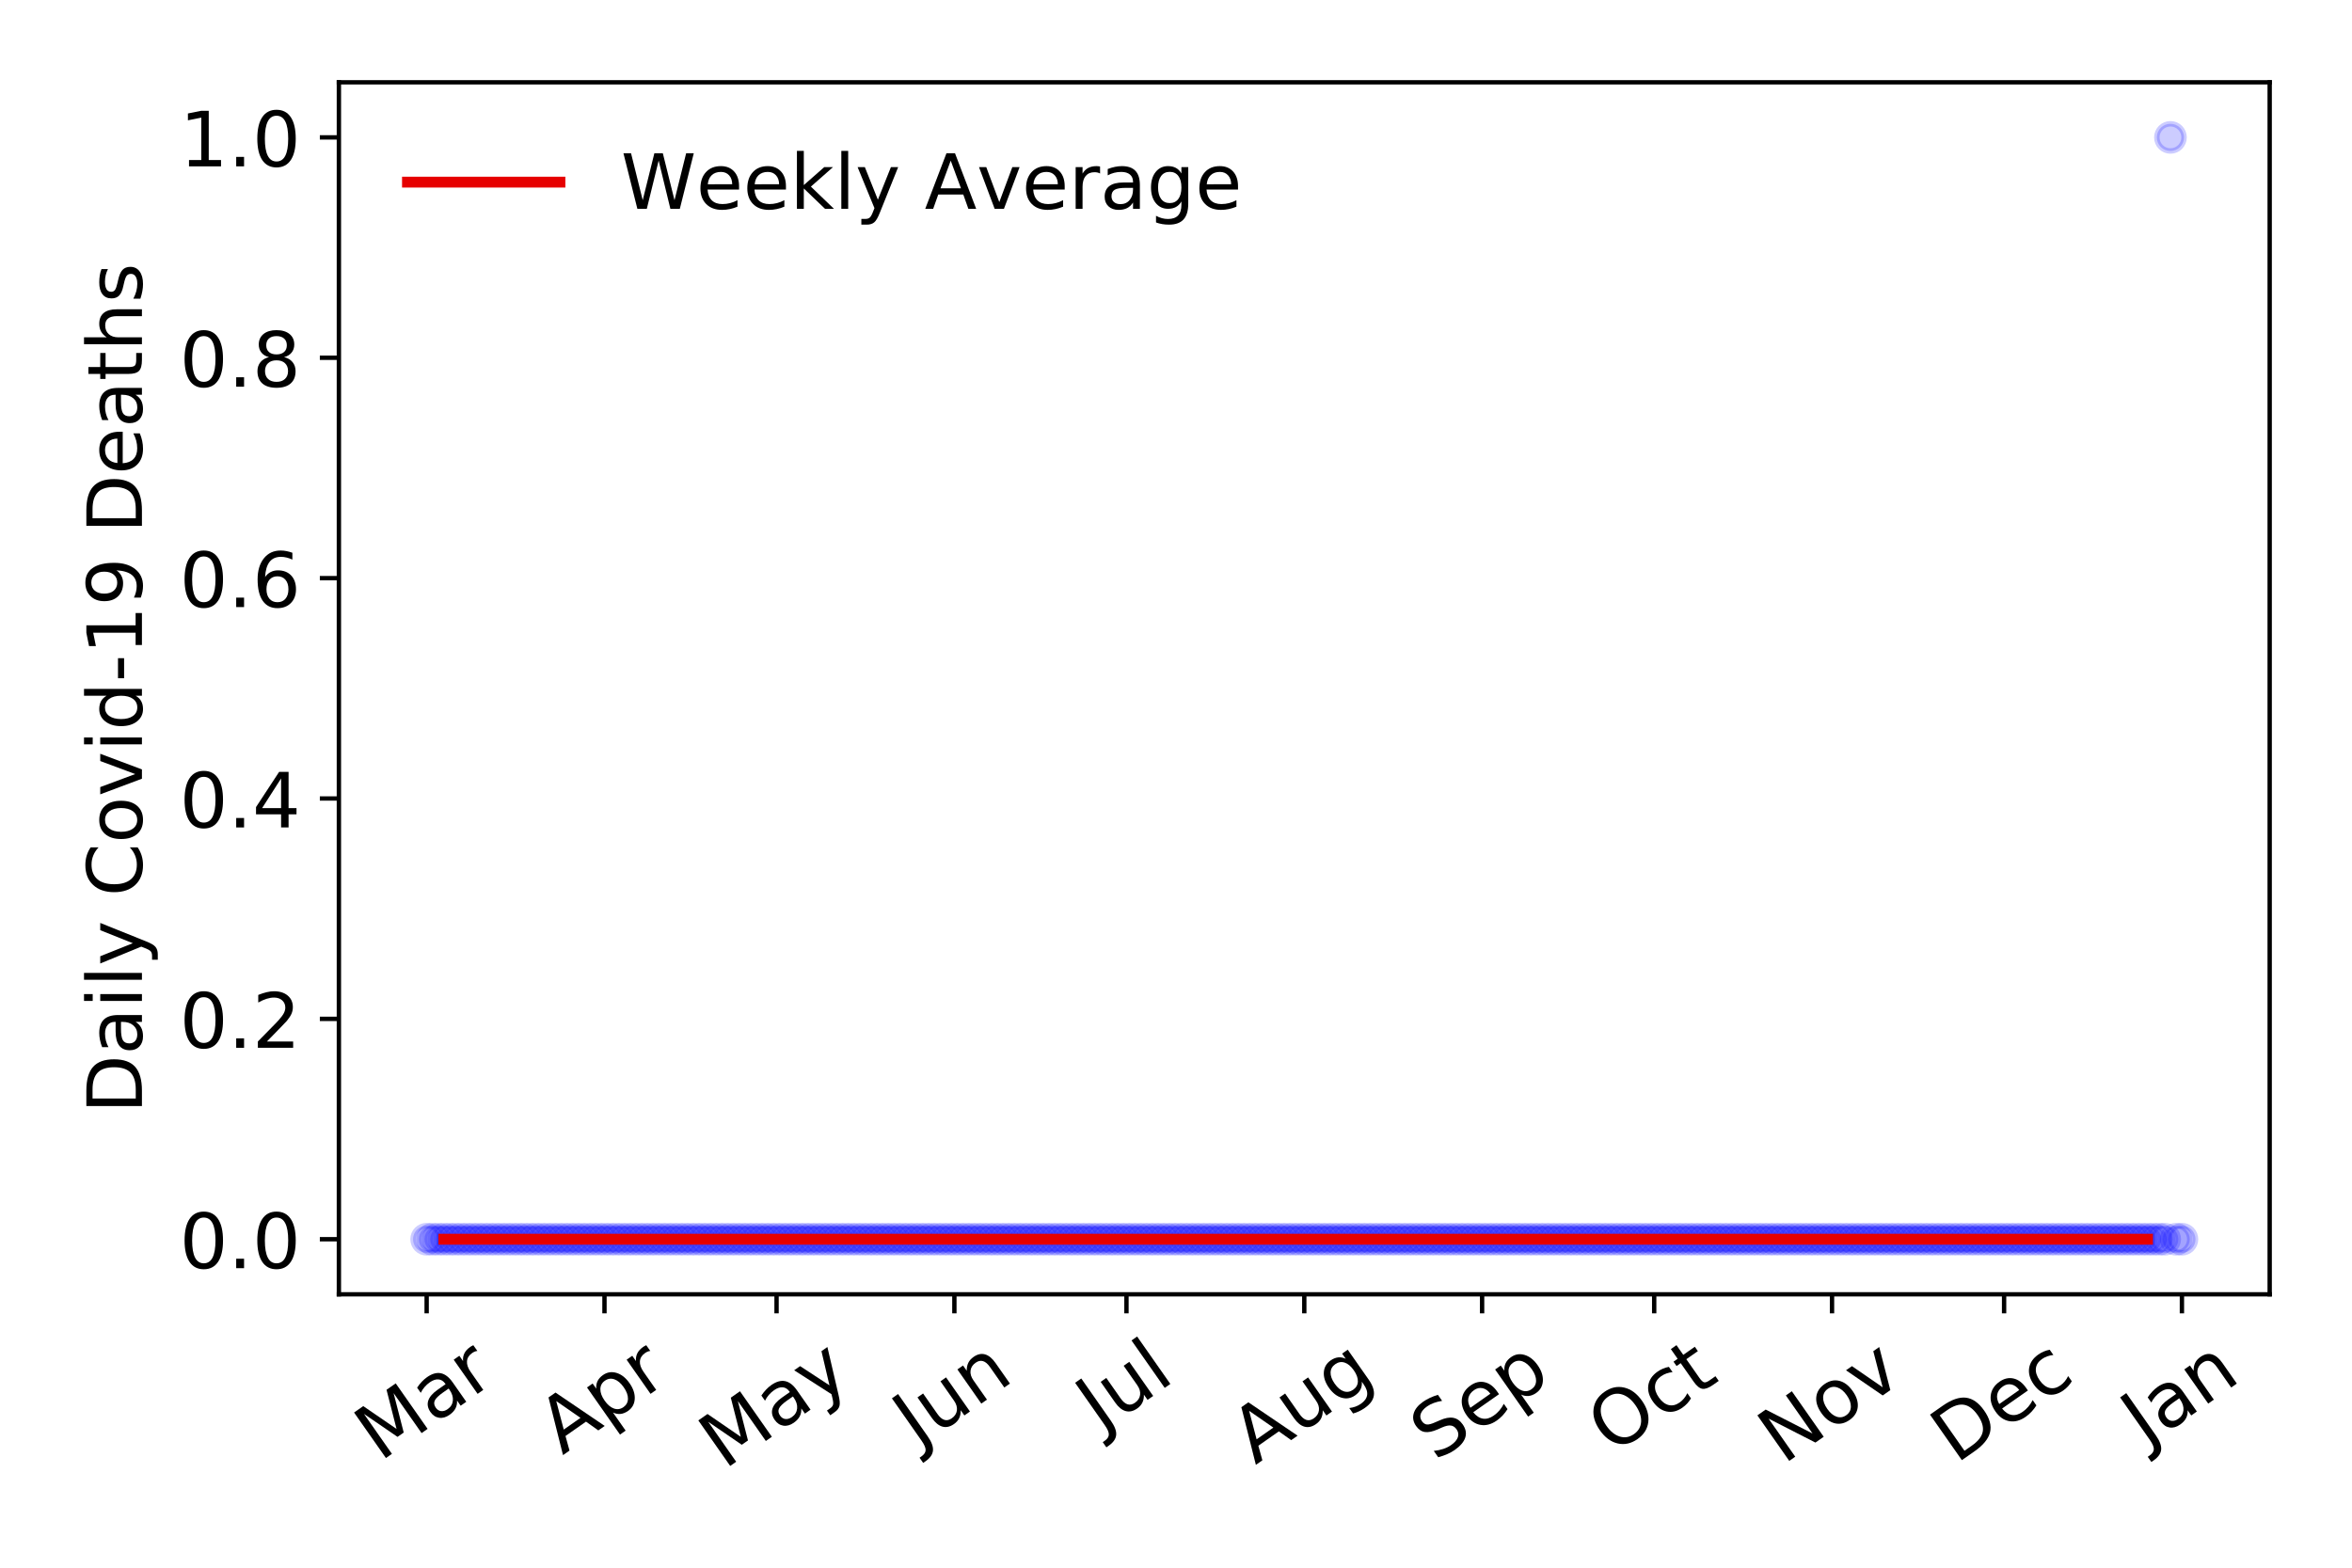 <?xml version="1.0" encoding="utf-8" standalone="no"?>
<!DOCTYPE svg PUBLIC "-//W3C//DTD SVG 1.1//EN"
  "http://www.w3.org/Graphics/SVG/1.1/DTD/svg11.dtd">
<!-- Created with matplotlib (https://matplotlib.org/) -->
<svg height="288pt" version="1.1" viewBox="0 0 432 288" width="432pt" xmlns="http://www.w3.org/2000/svg" xmlns:xlink="http://www.w3.org/1999/xlink">
 <defs>
  <style type="text/css">
*{stroke-linecap:butt;stroke-linejoin:round;}
  </style>
 </defs>
 <g id="figure_1">
  <g id="patch_1">
   <path d="M 0 288 
L 432 288 
L 432 0 
L 0 0 
z
" style="fill:#ffffff;"/>
  </g>
  <g id="axes_1">
   <g id="patch_2">
    <path d="M 62.245 237.778 
L 416.88 237.778 
L 416.88 15.12 
L 62.245 15.12 
z
" style="fill:#ffffff;"/>
   </g>
   <g id="matplotlib.axis_1">
    <g id="xtick_1">
     <g id="line2d_1">
      <defs>
       <path d="M 0 0 
L 0 3.5 
" id="m01ac3fc11f" style="stroke:#000000;stroke-width:0.8;"/>
      </defs>
      <g>
       <use style="stroke:#000000;stroke-width:0.8;" x="78.365" xlink:href="#m01ac3fc11f" y="237.778"/>
      </g>
     </g>
     <g id="text_1">
      <!-- Mar -->
      <defs>
       <path d="M 9.812 72.906 
L 24.516 72.906 
L 43.109 23.297 
L 61.812 72.906 
L 76.516 72.906 
L 76.516 0 
L 66.891 0 
L 66.891 64.016 
L 48.094 14.016 
L 38.188 14.016 
L 19.391 64.016 
L 19.391 0 
L 9.812 0 
z
" id="DejaVuSans-77"/>
       <path d="M 34.281 27.484 
Q 23.391 27.484 19.188 25 
Q 14.984 22.516 14.984 16.5 
Q 14.984 11.719 18.141 8.906 
Q 21.297 6.109 26.703 6.109 
Q 34.188 6.109 38.703 11.406 
Q 43.219 16.703 43.219 25.484 
L 43.219 27.484 
z
M 52.203 31.203 
L 52.203 0 
L 43.219 0 
L 43.219 8.297 
Q 40.141 3.328 35.547 0.953 
Q 30.953 -1.422 24.312 -1.422 
Q 15.922 -1.422 10.953 3.297 
Q 6 8.016 6 15.922 
Q 6 25.141 12.172 29.828 
Q 18.359 34.516 30.609 34.516 
L 43.219 34.516 
L 43.219 35.406 
Q 43.219 41.609 39.141 45 
Q 35.062 48.391 27.688 48.391 
Q 23 48.391 18.547 47.266 
Q 14.109 46.141 10.016 43.891 
L 10.016 52.203 
Q 14.938 54.109 19.578 55.047 
Q 24.219 56 28.609 56 
Q 40.484 56 46.344 49.844 
Q 52.203 43.703 52.203 31.203 
z
" id="DejaVuSans-97"/>
       <path d="M 41.109 46.297 
Q 39.594 47.172 37.812 47.578 
Q 36.031 48 33.891 48 
Q 26.266 48 22.188 43.047 
Q 18.109 38.094 18.109 28.812 
L 18.109 0 
L 9.078 0 
L 9.078 54.688 
L 18.109 54.688 
L 18.109 46.188 
Q 20.953 51.172 25.484 53.578 
Q 30.031 56 36.531 56 
Q 37.453 56 38.578 55.875 
Q 39.703 55.766 41.062 55.516 
z
" id="DejaVuSans-114"/>
      </defs>
      <g transform="translate(69.762 268.643)rotate(-35)scale(0.14 -0.14)">
       <use xlink:href="#DejaVuSans-77"/>
       <use x="86.279" xlink:href="#DejaVuSans-97"/>
       <use x="147.559" xlink:href="#DejaVuSans-114"/>
      </g>
     </g>
    </g>
    <g id="xtick_2">
     <g id="line2d_2">
      <g>
       <use style="stroke:#000000;stroke-width:0.8;" x="111.026" xlink:href="#m01ac3fc11f" y="237.778"/>
      </g>
     </g>
     <g id="text_2">
      <!-- Apr -->
      <defs>
       <path d="M 34.188 63.188 
L 20.797 26.906 
L 47.609 26.906 
z
M 28.609 72.906 
L 39.797 72.906 
L 67.578 0 
L 57.328 0 
L 50.688 18.703 
L 17.828 18.703 
L 11.188 0 
L 0.781 0 
z
" id="DejaVuSans-65"/>
       <path d="M 18.109 8.203 
L 18.109 -20.797 
L 9.078 -20.797 
L 9.078 54.688 
L 18.109 54.688 
L 18.109 46.391 
Q 20.953 51.266 25.266 53.625 
Q 29.594 56 35.594 56 
Q 45.562 56 51.781 48.094 
Q 58.016 40.188 58.016 27.297 
Q 58.016 14.406 51.781 6.484 
Q 45.562 -1.422 35.594 -1.422 
Q 29.594 -1.422 25.266 0.953 
Q 20.953 3.328 18.109 8.203 
z
M 48.688 27.297 
Q 48.688 37.203 44.609 42.844 
Q 40.531 48.484 33.406 48.484 
Q 26.266 48.484 22.188 42.844 
Q 18.109 37.203 18.109 27.297 
Q 18.109 17.391 22.188 11.75 
Q 26.266 6.109 33.406 6.109 
Q 40.531 6.109 44.609 11.75 
Q 48.688 17.391 48.688 27.297 
z
" id="DejaVuSans-112"/>
      </defs>
      <g transform="translate(103.322 267.384)rotate(-35)scale(0.14 -0.14)">
       <use xlink:href="#DejaVuSans-65"/>
       <use x="68.408" xlink:href="#DejaVuSans-112"/>
       <use x="131.885" xlink:href="#DejaVuSans-114"/>
      </g>
     </g>
    </g>
    <g id="xtick_3">
     <g id="line2d_3">
      <g>
       <use style="stroke:#000000;stroke-width:0.8;" x="142.633" xlink:href="#m01ac3fc11f" y="237.778"/>
      </g>
     </g>
     <g id="text_3">
      <!-- May -->
      <defs>
       <path d="M 32.172 -5.078 
Q 28.375 -14.844 24.75 -17.812 
Q 21.141 -20.797 15.094 -20.797 
L 7.906 -20.797 
L 7.906 -13.281 
L 13.188 -13.281 
Q 16.891 -13.281 18.938 -11.516 
Q 21 -9.766 23.484 -3.219 
L 25.094 0.875 
L 2.984 54.688 
L 12.5 54.688 
L 29.594 11.922 
L 46.688 54.688 
L 56.203 54.688 
z
" id="DejaVuSans-121"/>
      </defs>
      <g transform="translate(132.994 270.094)rotate(-35)scale(0.14 -0.14)">
       <use xlink:href="#DejaVuSans-77"/>
       <use x="86.279" xlink:href="#DejaVuSans-97"/>
       <use x="147.559" xlink:href="#DejaVuSans-121"/>
      </g>
     </g>
    </g>
    <g id="xtick_4">
     <g id="line2d_4">
      <g>
       <use style="stroke:#000000;stroke-width:0.8;" x="175.294" xlink:href="#m01ac3fc11f" y="237.778"/>
      </g>
     </g>
     <g id="text_4">
      <!-- Jun -->
      <defs>
       <path d="M 9.812 72.906 
L 19.672 72.906 
L 19.672 5.078 
Q 19.672 -8.109 14.672 -14.062 
Q 9.672 -20.016 -1.422 -20.016 
L -5.172 -20.016 
L -5.172 -11.719 
L -2.094 -11.719 
Q 4.438 -11.719 7.125 -8.047 
Q 9.812 -4.391 9.812 5.078 
z
" id="DejaVuSans-74"/>
       <path d="M 8.5 21.578 
L 8.5 54.688 
L 17.484 54.688 
L 17.484 21.922 
Q 17.484 14.156 20.5 10.266 
Q 23.531 6.391 29.594 6.391 
Q 36.859 6.391 41.078 11.031 
Q 45.312 15.672 45.312 23.688 
L 45.312 54.688 
L 54.297 54.688 
L 54.297 0 
L 45.312 0 
L 45.312 8.406 
Q 42.047 3.422 37.719 1 
Q 33.406 -1.422 27.688 -1.422 
Q 18.266 -1.422 13.375 4.438 
Q 8.5 10.297 8.5 21.578 
z
M 31.109 56 
z
" id="DejaVuSans-117"/>
       <path d="M 54.891 33.016 
L 54.891 0 
L 45.906 0 
L 45.906 32.719 
Q 45.906 40.484 42.875 44.328 
Q 39.844 48.188 33.797 48.188 
Q 26.516 48.188 22.312 43.547 
Q 18.109 38.922 18.109 30.906 
L 18.109 0 
L 9.078 0 
L 9.078 54.688 
L 18.109 54.688 
L 18.109 46.188 
Q 21.344 51.125 25.703 53.562 
Q 30.078 56 35.797 56 
Q 45.219 56 50.047 50.172 
Q 54.891 44.344 54.891 33.016 
z
" id="DejaVuSans-110"/>
      </defs>
      <g transform="translate(168.55 266.039)rotate(-35)scale(0.14 -0.14)">
       <use xlink:href="#DejaVuSans-74"/>
       <use x="29.492" xlink:href="#DejaVuSans-117"/>
       <use x="92.871" xlink:href="#DejaVuSans-110"/>
      </g>
     </g>
    </g>
    <g id="xtick_5">
     <g id="line2d_5">
      <g>
       <use style="stroke:#000000;stroke-width:0.8;" x="206.902" xlink:href="#m01ac3fc11f" y="237.778"/>
      </g>
     </g>
     <g id="text_5">
      <!-- Jul -->
      <defs>
       <path d="M 9.422 75.984 
L 18.406 75.984 
L 18.406 0 
L 9.422 0 
z
" id="DejaVuSans-108"/>
      </defs>
      <g transform="translate(202.199 263.181)rotate(-35)scale(0.14 -0.14)">
       <use xlink:href="#DejaVuSans-74"/>
       <use x="29.492" xlink:href="#DejaVuSans-117"/>
       <use x="92.871" xlink:href="#DejaVuSans-108"/>
      </g>
     </g>
    </g>
    <g id="xtick_6">
     <g id="line2d_6">
      <g>
       <use style="stroke:#000000;stroke-width:0.8;" x="239.562" xlink:href="#m01ac3fc11f" y="237.778"/>
      </g>
     </g>
     <g id="text_6">
      <!-- Aug -->
      <defs>
       <path d="M 45.406 27.984 
Q 45.406 37.75 41.375 43.109 
Q 37.359 48.484 30.078 48.484 
Q 22.859 48.484 18.828 43.109 
Q 14.797 37.75 14.797 27.984 
Q 14.797 18.266 18.828 12.891 
Q 22.859 7.516 30.078 7.516 
Q 37.359 7.516 41.375 12.891 
Q 45.406 18.266 45.406 27.984 
z
M 54.391 6.781 
Q 54.391 -7.172 48.188 -13.984 
Q 42 -20.797 29.203 -20.797 
Q 24.469 -20.797 20.266 -20.094 
Q 16.062 -19.391 12.109 -17.922 
L 12.109 -9.188 
Q 16.062 -11.328 19.922 -12.344 
Q 23.781 -13.375 27.781 -13.375 
Q 36.625 -13.375 41.016 -8.766 
Q 45.406 -4.156 45.406 5.172 
L 45.406 9.625 
Q 42.625 4.781 38.281 2.391 
Q 33.938 0 27.875 0 
Q 17.828 0 11.672 7.656 
Q 5.516 15.328 5.516 27.984 
Q 5.516 40.672 11.672 48.328 
Q 17.828 56 27.875 56 
Q 33.938 56 38.281 53.609 
Q 42.625 51.219 45.406 46.391 
L 45.406 54.688 
L 54.391 54.688 
z
" id="DejaVuSans-103"/>
      </defs>
      <g transform="translate(230.582 269.172)rotate(-35)scale(0.14 -0.14)">
       <use xlink:href="#DejaVuSans-65"/>
       <use x="68.408" xlink:href="#DejaVuSans-117"/>
       <use x="131.787" xlink:href="#DejaVuSans-103"/>
      </g>
     </g>
    </g>
    <g id="xtick_7">
     <g id="line2d_7">
      <g>
       <use style="stroke:#000000;stroke-width:0.8;" x="272.223" xlink:href="#m01ac3fc11f" y="237.778"/>
      </g>
     </g>
     <g id="text_7">
      <!-- Sep -->
      <defs>
       <path d="M 53.516 70.516 
L 53.516 60.891 
Q 47.906 63.578 42.922 64.891 
Q 37.938 66.219 33.297 66.219 
Q 25.25 66.219 20.875 63.094 
Q 16.5 59.969 16.5 54.203 
Q 16.5 49.359 19.406 46.891 
Q 22.312 44.438 30.422 42.922 
L 36.375 41.703 
Q 47.406 39.594 52.656 34.297 
Q 57.906 29 57.906 20.125 
Q 57.906 9.516 50.797 4.047 
Q 43.703 -1.422 29.984 -1.422 
Q 24.812 -1.422 18.969 -0.25 
Q 13.141 0.922 6.891 3.219 
L 6.891 13.375 
Q 12.891 10.016 18.656 8.297 
Q 24.422 6.594 29.984 6.594 
Q 38.422 6.594 43.016 9.906 
Q 47.609 13.234 47.609 19.391 
Q 47.609 24.75 44.312 27.781 
Q 41.016 30.812 33.5 32.328 
L 27.484 33.5 
Q 16.453 35.688 11.516 40.375 
Q 6.594 45.062 6.594 53.422 
Q 6.594 63.094 13.406 68.656 
Q 20.219 74.219 32.172 74.219 
Q 37.312 74.219 42.625 73.281 
Q 47.953 72.359 53.516 70.516 
z
" id="DejaVuSans-83"/>
       <path d="M 56.203 29.594 
L 56.203 25.203 
L 14.891 25.203 
Q 15.484 15.922 20.484 11.062 
Q 25.484 6.203 34.422 6.203 
Q 39.594 6.203 44.453 7.469 
Q 49.312 8.734 54.109 11.281 
L 54.109 2.781 
Q 49.266 0.734 44.188 -0.344 
Q 39.109 -1.422 33.891 -1.422 
Q 20.797 -1.422 13.156 6.188 
Q 5.516 13.812 5.516 26.812 
Q 5.516 40.234 12.766 48.109 
Q 20.016 56 32.328 56 
Q 43.359 56 49.781 48.891 
Q 56.203 41.797 56.203 29.594 
z
M 47.219 32.234 
Q 47.125 39.594 43.094 43.984 
Q 39.062 48.391 32.422 48.391 
Q 24.906 48.391 20.391 44.141 
Q 15.875 39.891 15.188 32.172 
z
" id="DejaVuSans-101"/>
      </defs>
      <g transform="translate(263.631 268.629)rotate(-35)scale(0.14 -0.14)">
       <use xlink:href="#DejaVuSans-83"/>
       <use x="63.477" xlink:href="#DejaVuSans-101"/>
       <use x="125" xlink:href="#DejaVuSans-112"/>
      </g>
     </g>
    </g>
    <g id="xtick_8">
     <g id="line2d_8">
      <g>
       <use style="stroke:#000000;stroke-width:0.8;" x="303.831" xlink:href="#m01ac3fc11f" y="237.778"/>
      </g>
     </g>
     <g id="text_8">
      <!-- Oct -->
      <defs>
       <path d="M 39.406 66.219 
Q 28.656 66.219 22.328 58.203 
Q 16.016 50.203 16.016 36.375 
Q 16.016 22.609 22.328 14.594 
Q 28.656 6.594 39.406 6.594 
Q 50.141 6.594 56.422 14.594 
Q 62.703 22.609 62.703 36.375 
Q 62.703 50.203 56.422 58.203 
Q 50.141 66.219 39.406 66.219 
z
M 39.406 74.219 
Q 54.734 74.219 63.906 63.938 
Q 73.094 53.656 73.094 36.375 
Q 73.094 19.141 63.906 8.859 
Q 54.734 -1.422 39.406 -1.422 
Q 24.031 -1.422 14.812 8.828 
Q 5.609 19.094 5.609 36.375 
Q 5.609 53.656 14.812 63.938 
Q 24.031 74.219 39.406 74.219 
z
" id="DejaVuSans-79"/>
       <path d="M 48.781 52.594 
L 48.781 44.188 
Q 44.969 46.297 41.141 47.344 
Q 37.312 48.391 33.406 48.391 
Q 24.656 48.391 19.812 42.844 
Q 14.984 37.312 14.984 27.297 
Q 14.984 17.281 19.812 11.734 
Q 24.656 6.203 33.406 6.203 
Q 37.312 6.203 41.141 7.25 
Q 44.969 8.297 48.781 10.406 
L 48.781 2.094 
Q 45.016 0.344 40.984 -0.531 
Q 36.969 -1.422 32.422 -1.422 
Q 20.062 -1.422 12.781 6.344 
Q 5.516 14.109 5.516 27.297 
Q 5.516 40.672 12.859 48.328 
Q 20.219 56 33.016 56 
Q 37.156 56 41.109 55.141 
Q 45.062 54.297 48.781 52.594 
z
" id="DejaVuSans-99"/>
       <path d="M 18.312 70.219 
L 18.312 54.688 
L 36.812 54.688 
L 36.812 47.703 
L 18.312 47.703 
L 18.312 18.016 
Q 18.312 11.328 20.141 9.422 
Q 21.969 7.516 27.594 7.516 
L 36.812 7.516 
L 36.812 0 
L 27.594 0 
Q 17.188 0 13.234 3.875 
Q 9.281 7.766 9.281 18.016 
L 9.281 47.703 
L 2.688 47.703 
L 2.688 54.688 
L 9.281 54.688 
L 9.281 70.219 
z
" id="DejaVuSans-116"/>
      </defs>
      <g transform="translate(296.132 267.377)rotate(-35)scale(0.14 -0.14)">
       <use xlink:href="#DejaVuSans-79"/>
       <use x="78.711" xlink:href="#DejaVuSans-99"/>
       <use x="133.691" xlink:href="#DejaVuSans-116"/>
      </g>
     </g>
    </g>
    <g id="xtick_9">
     <g id="line2d_9">
      <g>
       <use style="stroke:#000000;stroke-width:0.8;" x="336.492" xlink:href="#m01ac3fc11f" y="237.778"/>
      </g>
     </g>
     <g id="text_9">
      <!-- Nov -->
      <defs>
       <path d="M 9.812 72.906 
L 23.094 72.906 
L 55.422 11.922 
L 55.422 72.906 
L 64.984 72.906 
L 64.984 0 
L 51.703 0 
L 19.391 60.984 
L 19.391 0 
L 9.812 0 
z
" id="DejaVuSans-78"/>
       <path d="M 30.609 48.391 
Q 23.391 48.391 19.188 42.75 
Q 14.984 37.109 14.984 27.297 
Q 14.984 17.484 19.156 11.844 
Q 23.344 6.203 30.609 6.203 
Q 37.797 6.203 41.984 11.859 
Q 46.188 17.531 46.188 27.297 
Q 46.188 37.016 41.984 42.703 
Q 37.797 48.391 30.609 48.391 
z
M 30.609 56 
Q 42.328 56 49.016 48.375 
Q 55.719 40.766 55.719 27.297 
Q 55.719 13.875 49.016 6.219 
Q 42.328 -1.422 30.609 -1.422 
Q 18.844 -1.422 12.172 6.219 
Q 5.516 13.875 5.516 27.297 
Q 5.516 40.766 12.172 48.375 
Q 18.844 56 30.609 56 
z
" id="DejaVuSans-111"/>
       <path d="M 2.984 54.688 
L 12.5 54.688 
L 29.594 8.797 
L 46.688 54.688 
L 56.203 54.688 
L 35.688 0 
L 23.484 0 
z
" id="DejaVuSans-118"/>
      </defs>
      <g transform="translate(327.515 269.166)rotate(-35)scale(0.14 -0.14)">
       <use xlink:href="#DejaVuSans-78"/>
       <use x="74.805" xlink:href="#DejaVuSans-111"/>
       <use x="135.986" xlink:href="#DejaVuSans-118"/>
      </g>
     </g>
    </g>
    <g id="xtick_10">
     <g id="line2d_10">
      <g>
       <use style="stroke:#000000;stroke-width:0.8;" x="368.099" xlink:href="#m01ac3fc11f" y="237.778"/>
      </g>
     </g>
     <g id="text_10">
      <!-- Dec -->
      <defs>
       <path d="M 19.672 64.797 
L 19.672 8.109 
L 31.594 8.109 
Q 46.688 8.109 53.688 14.938 
Q 60.688 21.781 60.688 36.531 
Q 60.688 51.172 53.688 57.984 
Q 46.688 64.797 31.594 64.797 
z
M 9.812 72.906 
L 30.078 72.906 
Q 51.266 72.906 61.172 64.094 
Q 71.094 55.281 71.094 36.531 
Q 71.094 17.672 61.125 8.828 
Q 51.172 0 30.078 0 
L 9.812 0 
z
" id="DejaVuSans-68"/>
      </defs>
      <g transform="translate(359.219 269.032)rotate(-35)scale(0.14 -0.14)">
       <use xlink:href="#DejaVuSans-68"/>
       <use x="77.002" xlink:href="#DejaVuSans-101"/>
       <use x="138.525" xlink:href="#DejaVuSans-99"/>
      </g>
     </g>
    </g>
    <g id="xtick_11">
     <g id="line2d_11">
      <g>
       <use style="stroke:#000000;stroke-width:0.8;" x="400.76" xlink:href="#m01ac3fc11f" y="237.778"/>
      </g>
     </g>
     <g id="text_11">
      <!-- Jan -->
      <g transform="translate(394.137 265.871)rotate(-35)scale(0.14 -0.14)">
       <use xlink:href="#DejaVuSans-74"/>
       <use x="29.492" xlink:href="#DejaVuSans-97"/>
       <use x="90.771" xlink:href="#DejaVuSans-110"/>
      </g>
     </g>
    </g>
   </g>
   <g id="matplotlib.axis_2">
    <g id="ytick_1">
     <g id="line2d_12">
      <defs>
       <path d="M 0 0 
L -3.5 0 
" id="mb10da603a2" style="stroke:#000000;stroke-width:0.8;"/>
      </defs>
      <g>
       <use style="stroke:#000000;stroke-width:0.8;" x="62.245" xlink:href="#mb10da603a2" y="227.657"/>
      </g>
     </g>
     <g id="text_12">
      <!-- 0.0 -->
      <defs>
       <path d="M 31.781 66.406 
Q 24.172 66.406 20.328 58.906 
Q 16.5 51.422 16.5 36.375 
Q 16.5 21.391 20.328 13.891 
Q 24.172 6.391 31.781 6.391 
Q 39.453 6.391 43.281 13.891 
Q 47.125 21.391 47.125 36.375 
Q 47.125 51.422 43.281 58.906 
Q 39.453 66.406 31.781 66.406 
z
M 31.781 74.219 
Q 44.047 74.219 50.516 64.516 
Q 56.984 54.828 56.984 36.375 
Q 56.984 17.969 50.516 8.266 
Q 44.047 -1.422 31.781 -1.422 
Q 19.531 -1.422 13.062 8.266 
Q 6.594 17.969 6.594 36.375 
Q 6.594 54.828 13.062 64.516 
Q 19.531 74.219 31.781 74.219 
z
" id="DejaVuSans-48"/>
       <path d="M 10.688 12.406 
L 21 12.406 
L 21 0 
L 10.688 0 
z
" id="DejaVuSans-46"/>
      </defs>
      <g transform="translate(32.981 232.976)scale(0.14 -0.14)">
       <use xlink:href="#DejaVuSans-48"/>
       <use x="63.623" xlink:href="#DejaVuSans-46"/>
       <use x="95.41" xlink:href="#DejaVuSans-48"/>
      </g>
     </g>
    </g>
    <g id="ytick_2">
     <g id="line2d_13">
      <g>
       <use style="stroke:#000000;stroke-width:0.8;" x="62.245" xlink:href="#mb10da603a2" y="187.174"/>
      </g>
     </g>
     <g id="text_13">
      <!-- 0.2 -->
      <defs>
       <path d="M 19.188 8.297 
L 53.609 8.297 
L 53.609 0 
L 7.328 0 
L 7.328 8.297 
Q 12.938 14.109 22.625 23.891 
Q 32.328 33.688 34.812 36.531 
Q 39.547 41.844 41.422 45.531 
Q 43.312 49.219 43.312 52.781 
Q 43.312 58.594 39.234 62.25 
Q 35.156 65.922 28.609 65.922 
Q 23.969 65.922 18.812 64.312 
Q 13.672 62.703 7.812 59.422 
L 7.812 69.391 
Q 13.766 71.781 18.938 73 
Q 24.125 74.219 28.422 74.219 
Q 39.75 74.219 46.484 68.547 
Q 53.219 62.891 53.219 53.422 
Q 53.219 48.922 51.531 44.891 
Q 49.859 40.875 45.406 35.406 
Q 44.188 33.984 37.641 27.219 
Q 31.109 20.453 19.188 8.297 
z
" id="DejaVuSans-50"/>
      </defs>
      <g transform="translate(32.981 192.493)scale(0.14 -0.14)">
       <use xlink:href="#DejaVuSans-48"/>
       <use x="63.623" xlink:href="#DejaVuSans-46"/>
       <use x="95.41" xlink:href="#DejaVuSans-50"/>
      </g>
     </g>
    </g>
    <g id="ytick_3">
     <g id="line2d_14">
      <g>
       <use style="stroke:#000000;stroke-width:0.8;" x="62.245" xlink:href="#mb10da603a2" y="146.691"/>
      </g>
     </g>
     <g id="text_14">
      <!-- 0.4 -->
      <defs>
       <path d="M 37.797 64.312 
L 12.891 25.391 
L 37.797 25.391 
z
M 35.203 72.906 
L 47.609 72.906 
L 47.609 25.391 
L 58.016 25.391 
L 58.016 17.188 
L 47.609 17.188 
L 47.609 0 
L 37.797 0 
L 37.797 17.188 
L 4.891 17.188 
L 4.891 26.703 
z
" id="DejaVuSans-52"/>
      </defs>
      <g transform="translate(32.981 152.01)scale(0.14 -0.14)">
       <use xlink:href="#DejaVuSans-48"/>
       <use x="63.623" xlink:href="#DejaVuSans-46"/>
       <use x="95.41" xlink:href="#DejaVuSans-52"/>
      </g>
     </g>
    </g>
    <g id="ytick_4">
     <g id="line2d_15">
      <g>
       <use style="stroke:#000000;stroke-width:0.8;" x="62.245" xlink:href="#mb10da603a2" y="106.207"/>
      </g>
     </g>
     <g id="text_15">
      <!-- 0.6 -->
      <defs>
       <path d="M 33.016 40.375 
Q 26.375 40.375 22.484 35.828 
Q 18.609 31.297 18.609 23.391 
Q 18.609 15.531 22.484 10.953 
Q 26.375 6.391 33.016 6.391 
Q 39.656 6.391 43.531 10.953 
Q 47.406 15.531 47.406 23.391 
Q 47.406 31.297 43.531 35.828 
Q 39.656 40.375 33.016 40.375 
z
M 52.594 71.297 
L 52.594 62.312 
Q 48.875 64.062 45.094 64.984 
Q 41.312 65.922 37.594 65.922 
Q 27.828 65.922 22.672 59.328 
Q 17.531 52.734 16.797 39.406 
Q 19.672 43.656 24.016 45.922 
Q 28.375 48.188 33.594 48.188 
Q 44.578 48.188 50.953 41.516 
Q 57.328 34.859 57.328 23.391 
Q 57.328 12.156 50.688 5.359 
Q 44.047 -1.422 33.016 -1.422 
Q 20.359 -1.422 13.672 8.266 
Q 6.984 17.969 6.984 36.375 
Q 6.984 53.656 15.188 63.938 
Q 23.391 74.219 37.203 74.219 
Q 40.922 74.219 44.703 73.484 
Q 48.484 72.75 52.594 71.297 
z
" id="DejaVuSans-54"/>
      </defs>
      <g transform="translate(32.981 111.526)scale(0.14 -0.14)">
       <use xlink:href="#DejaVuSans-48"/>
       <use x="63.623" xlink:href="#DejaVuSans-46"/>
       <use x="95.41" xlink:href="#DejaVuSans-54"/>
      </g>
     </g>
    </g>
    <g id="ytick_5">
     <g id="line2d_16">
      <g>
       <use style="stroke:#000000;stroke-width:0.8;" x="62.245" xlink:href="#mb10da603a2" y="65.724"/>
      </g>
     </g>
     <g id="text_16">
      <!-- 0.8 -->
      <defs>
       <path d="M 31.781 34.625 
Q 24.75 34.625 20.719 30.859 
Q 16.703 27.094 16.703 20.516 
Q 16.703 13.922 20.719 10.156 
Q 24.75 6.391 31.781 6.391 
Q 38.812 6.391 42.859 10.172 
Q 46.922 13.969 46.922 20.516 
Q 46.922 27.094 42.891 30.859 
Q 38.875 34.625 31.781 34.625 
z
M 21.922 38.812 
Q 15.578 40.375 12.031 44.719 
Q 8.5 49.078 8.5 55.328 
Q 8.5 64.062 14.719 69.141 
Q 20.953 74.219 31.781 74.219 
Q 42.672 74.219 48.875 69.141 
Q 55.078 64.062 55.078 55.328 
Q 55.078 49.078 51.531 44.719 
Q 48 40.375 41.703 38.812 
Q 48.828 37.156 52.797 32.312 
Q 56.781 27.484 56.781 20.516 
Q 56.781 9.906 50.312 4.234 
Q 43.844 -1.422 31.781 -1.422 
Q 19.734 -1.422 13.25 4.234 
Q 6.781 9.906 6.781 20.516 
Q 6.781 27.484 10.781 32.312 
Q 14.797 37.156 21.922 38.812 
z
M 18.312 54.391 
Q 18.312 48.734 21.844 45.562 
Q 25.391 42.391 31.781 42.391 
Q 38.141 42.391 41.719 45.562 
Q 45.312 48.734 45.312 54.391 
Q 45.312 60.062 41.719 63.234 
Q 38.141 66.406 31.781 66.406 
Q 25.391 66.406 21.844 63.234 
Q 18.312 60.062 18.312 54.391 
z
" id="DejaVuSans-56"/>
      </defs>
      <g transform="translate(32.981 71.043)scale(0.14 -0.14)">
       <use xlink:href="#DejaVuSans-48"/>
       <use x="63.623" xlink:href="#DejaVuSans-46"/>
       <use x="95.41" xlink:href="#DejaVuSans-56"/>
      </g>
     </g>
    </g>
    <g id="ytick_6">
     <g id="line2d_17">
      <g>
       <use style="stroke:#000000;stroke-width:0.8;" x="62.245" xlink:href="#mb10da603a2" y="25.241"/>
      </g>
     </g>
     <g id="text_17">
      <!-- 1.0 -->
      <defs>
       <path d="M 12.406 8.297 
L 28.516 8.297 
L 28.516 63.922 
L 10.984 60.406 
L 10.984 69.391 
L 28.422 72.906 
L 38.281 72.906 
L 38.281 8.297 
L 54.391 8.297 
L 54.391 0 
L 12.406 0 
z
" id="DejaVuSans-49"/>
      </defs>
      <g transform="translate(32.981 30.56)scale(0.14 -0.14)">
       <use xlink:href="#DejaVuSans-49"/>
       <use x="63.623" xlink:href="#DejaVuSans-46"/>
       <use x="95.41" xlink:href="#DejaVuSans-48"/>
      </g>
     </g>
    </g>
    <g id="text_18">
     <!-- Daily Covid-19 Deaths -->
     <defs>
      <path d="M 9.422 54.688 
L 18.406 54.688 
L 18.406 0 
L 9.422 0 
z
M 9.422 75.984 
L 18.406 75.984 
L 18.406 64.594 
L 9.422 64.594 
z
" id="DejaVuSans-105"/>
      <path id="DejaVuSans-32"/>
      <path d="M 64.406 67.281 
L 64.406 56.891 
Q 59.422 61.531 53.781 63.812 
Q 48.141 66.109 41.797 66.109 
Q 29.297 66.109 22.656 58.469 
Q 16.016 50.828 16.016 36.375 
Q 16.016 21.969 22.656 14.328 
Q 29.297 6.688 41.797 6.688 
Q 48.141 6.688 53.781 8.984 
Q 59.422 11.281 64.406 15.922 
L 64.406 5.609 
Q 59.234 2.094 53.438 0.328 
Q 47.656 -1.422 41.219 -1.422 
Q 24.656 -1.422 15.125 8.703 
Q 5.609 18.844 5.609 36.375 
Q 5.609 53.953 15.125 64.078 
Q 24.656 74.219 41.219 74.219 
Q 47.75 74.219 53.531 72.484 
Q 59.328 70.75 64.406 67.281 
z
" id="DejaVuSans-67"/>
      <path d="M 45.406 46.391 
L 45.406 75.984 
L 54.391 75.984 
L 54.391 0 
L 45.406 0 
L 45.406 8.203 
Q 42.578 3.328 38.25 0.953 
Q 33.938 -1.422 27.875 -1.422 
Q 17.969 -1.422 11.734 6.484 
Q 5.516 14.406 5.516 27.297 
Q 5.516 40.188 11.734 48.094 
Q 17.969 56 27.875 56 
Q 33.938 56 38.25 53.625 
Q 42.578 51.266 45.406 46.391 
z
M 14.797 27.297 
Q 14.797 17.391 18.875 11.75 
Q 22.953 6.109 30.078 6.109 
Q 37.203 6.109 41.297 11.75 
Q 45.406 17.391 45.406 27.297 
Q 45.406 37.203 41.297 42.844 
Q 37.203 48.484 30.078 48.484 
Q 22.953 48.484 18.875 42.844 
Q 14.797 37.203 14.797 27.297 
z
" id="DejaVuSans-100"/>
      <path d="M 4.891 31.391 
L 31.203 31.391 
L 31.203 23.391 
L 4.891 23.391 
z
" id="DejaVuSans-45"/>
      <path d="M 10.984 1.516 
L 10.984 10.5 
Q 14.703 8.734 18.5 7.812 
Q 22.312 6.891 25.984 6.891 
Q 35.75 6.891 40.891 13.453 
Q 46.047 20.016 46.781 33.406 
Q 43.953 29.203 39.594 26.953 
Q 35.25 24.703 29.984 24.703 
Q 19.047 24.703 12.672 31.312 
Q 6.297 37.938 6.297 49.422 
Q 6.297 60.641 12.938 67.422 
Q 19.578 74.219 30.609 74.219 
Q 43.266 74.219 49.922 64.516 
Q 56.594 54.828 56.594 36.375 
Q 56.594 19.141 48.406 8.859 
Q 40.234 -1.422 26.422 -1.422 
Q 22.703 -1.422 18.891 -0.688 
Q 15.094 0.047 10.984 1.516 
z
M 30.609 32.422 
Q 37.25 32.422 41.125 36.953 
Q 45.016 41.5 45.016 49.422 
Q 45.016 57.281 41.125 61.844 
Q 37.25 66.406 30.609 66.406 
Q 23.969 66.406 20.094 61.844 
Q 16.219 57.281 16.219 49.422 
Q 16.219 41.5 20.094 36.953 
Q 23.969 32.422 30.609 32.422 
z
" id="DejaVuSans-57"/>
      <path d="M 54.891 33.016 
L 54.891 0 
L 45.906 0 
L 45.906 32.719 
Q 45.906 40.484 42.875 44.328 
Q 39.844 48.188 33.797 48.188 
Q 26.516 48.188 22.312 43.547 
Q 18.109 38.922 18.109 30.906 
L 18.109 0 
L 9.078 0 
L 9.078 75.984 
L 18.109 75.984 
L 18.109 46.188 
Q 21.344 51.125 25.703 53.562 
Q 30.078 56 35.797 56 
Q 45.219 56 50.047 50.172 
Q 54.891 44.344 54.891 33.016 
z
" id="DejaVuSans-104"/>
      <path d="M 44.281 53.078 
L 44.281 44.578 
Q 40.484 46.531 36.375 47.5 
Q 32.281 48.484 27.875 48.484 
Q 21.188 48.484 17.844 46.438 
Q 14.5 44.391 14.5 40.281 
Q 14.5 37.156 16.891 35.375 
Q 19.281 33.594 26.516 31.984 
L 29.594 31.297 
Q 39.156 29.25 43.188 25.516 
Q 47.219 21.781 47.219 15.094 
Q 47.219 7.469 41.188 3.016 
Q 35.156 -1.422 24.609 -1.422 
Q 20.219 -1.422 15.453 -0.562 
Q 10.688 0.297 5.422 2 
L 5.422 11.281 
Q 10.406 8.688 15.234 7.391 
Q 20.062 6.109 24.812 6.109 
Q 31.156 6.109 34.562 8.281 
Q 37.984 10.453 37.984 14.406 
Q 37.984 18.062 35.516 20.016 
Q 33.062 21.969 24.703 23.781 
L 21.578 24.516 
Q 13.234 26.266 9.516 29.906 
Q 5.812 33.547 5.812 39.891 
Q 5.812 47.609 11.281 51.797 
Q 16.75 56 26.812 56 
Q 31.781 56 36.172 55.266 
Q 40.578 54.547 44.281 53.078 
z
" id="DejaVuSans-115"/>
     </defs>
     <g transform="translate(26.069 204.56)rotate(-90)scale(0.14 -0.14)">
      <use xlink:href="#DejaVuSans-68"/>
      <use x="77.002" xlink:href="#DejaVuSans-97"/>
      <use x="138.281" xlink:href="#DejaVuSans-105"/>
      <use x="166.064" xlink:href="#DejaVuSans-108"/>
      <use x="193.848" xlink:href="#DejaVuSans-121"/>
      <use x="253.027" xlink:href="#DejaVuSans-32"/>
      <use x="284.814" xlink:href="#DejaVuSans-67"/>
      <use x="354.639" xlink:href="#DejaVuSans-111"/>
      <use x="415.82" xlink:href="#DejaVuSans-118"/>
      <use x="475" xlink:href="#DejaVuSans-105"/>
      <use x="502.783" xlink:href="#DejaVuSans-100"/>
      <use x="566.26" xlink:href="#DejaVuSans-45"/>
      <use x="602.344" xlink:href="#DejaVuSans-49"/>
      <use x="665.967" xlink:href="#DejaVuSans-57"/>
      <use x="729.59" xlink:href="#DejaVuSans-32"/>
      <use x="761.377" xlink:href="#DejaVuSans-68"/>
      <use x="838.379" xlink:href="#DejaVuSans-101"/>
      <use x="899.902" xlink:href="#DejaVuSans-97"/>
      <use x="961.182" xlink:href="#DejaVuSans-116"/>
      <use x="1000.391" xlink:href="#DejaVuSans-104"/>
      <use x="1063.77" xlink:href="#DejaVuSans-115"/>
     </g>
    </g>
   </g>
   <g id="line2d_18">
    <defs>
     <path d="M 0 2.5 
C 0.663 2.5 1.299 2.237 1.768 1.768 
C 2.237 1.299 2.5 0.663 2.5 0 
C 2.5 -0.663 2.237 -1.299 1.768 -1.768 
C 1.299 -2.237 0.663 -2.5 0 -2.5 
C -0.663 -2.5 -1.299 -2.237 -1.768 -1.768 
C -2.237 -1.299 -2.5 -0.663 -2.5 0 
C -2.5 0.663 -2.237 1.299 -1.768 1.768 
C -1.299 2.237 -0.663 2.5 0 2.5 
z
" id="mee339c4746" style="stroke:#0000ff;stroke-opacity:0.2;"/>
    </defs>
    <g clip-path="url(#p207190716f)">
     <use style="fill:#0000ff;fill-opacity:0.2;stroke:#0000ff;stroke-opacity:0.2;" x="78.365" xlink:href="#mee339c4746" y="227.657"/>
     <use style="fill:#0000ff;fill-opacity:0.2;stroke:#0000ff;stroke-opacity:0.2;" x="79.418" xlink:href="#mee339c4746" y="227.657"/>
     <use style="fill:#0000ff;fill-opacity:0.2;stroke:#0000ff;stroke-opacity:0.2;" x="80.472" xlink:href="#mee339c4746" y="227.657"/>
     <use style="fill:#0000ff;fill-opacity:0.2;stroke:#0000ff;stroke-opacity:0.2;" x="81.526" xlink:href="#mee339c4746" y="227.657"/>
     <use style="fill:#0000ff;fill-opacity:0.2;stroke:#0000ff;stroke-opacity:0.2;" x="82.579" xlink:href="#mee339c4746" y="227.657"/>
     <use style="fill:#0000ff;fill-opacity:0.2;stroke:#0000ff;stroke-opacity:0.2;" x="83.633" xlink:href="#mee339c4746" y="227.657"/>
     <use style="fill:#0000ff;fill-opacity:0.2;stroke:#0000ff;stroke-opacity:0.2;" x="84.686" xlink:href="#mee339c4746" y="227.657"/>
     <use style="fill:#0000ff;fill-opacity:0.2;stroke:#0000ff;stroke-opacity:0.2;" x="85.74" xlink:href="#mee339c4746" y="227.657"/>
     <use style="fill:#0000ff;fill-opacity:0.2;stroke:#0000ff;stroke-opacity:0.2;" x="86.793" xlink:href="#mee339c4746" y="227.657"/>
     <use style="fill:#0000ff;fill-opacity:0.2;stroke:#0000ff;stroke-opacity:0.2;" x="87.847" xlink:href="#mee339c4746" y="227.657"/>
     <use style="fill:#0000ff;fill-opacity:0.2;stroke:#0000ff;stroke-opacity:0.2;" x="88.901" xlink:href="#mee339c4746" y="227.657"/>
     <use style="fill:#0000ff;fill-opacity:0.2;stroke:#0000ff;stroke-opacity:0.2;" x="89.954" xlink:href="#mee339c4746" y="227.657"/>
     <use style="fill:#0000ff;fill-opacity:0.2;stroke:#0000ff;stroke-opacity:0.2;" x="91.008" xlink:href="#mee339c4746" y="227.657"/>
     <use style="fill:#0000ff;fill-opacity:0.2;stroke:#0000ff;stroke-opacity:0.2;" x="92.061" xlink:href="#mee339c4746" y="227.657"/>
     <use style="fill:#0000ff;fill-opacity:0.2;stroke:#0000ff;stroke-opacity:0.2;" x="93.115" xlink:href="#mee339c4746" y="227.657"/>
     <use style="fill:#0000ff;fill-opacity:0.2;stroke:#0000ff;stroke-opacity:0.2;" x="94.168" xlink:href="#mee339c4746" y="227.657"/>
     <use style="fill:#0000ff;fill-opacity:0.2;stroke:#0000ff;stroke-opacity:0.2;" x="95.222" xlink:href="#mee339c4746" y="227.657"/>
     <use style="fill:#0000ff;fill-opacity:0.2;stroke:#0000ff;stroke-opacity:0.2;" x="96.276" xlink:href="#mee339c4746" y="227.657"/>
     <use style="fill:#0000ff;fill-opacity:0.2;stroke:#0000ff;stroke-opacity:0.2;" x="97.329" xlink:href="#mee339c4746" y="227.657"/>
     <use style="fill:#0000ff;fill-opacity:0.2;stroke:#0000ff;stroke-opacity:0.2;" x="98.383" xlink:href="#mee339c4746" y="227.657"/>
     <use style="fill:#0000ff;fill-opacity:0.2;stroke:#0000ff;stroke-opacity:0.2;" x="99.436" xlink:href="#mee339c4746" y="227.657"/>
     <use style="fill:#0000ff;fill-opacity:0.2;stroke:#0000ff;stroke-opacity:0.2;" x="100.49" xlink:href="#mee339c4746" y="227.657"/>
     <use style="fill:#0000ff;fill-opacity:0.2;stroke:#0000ff;stroke-opacity:0.2;" x="101.544" xlink:href="#mee339c4746" y="227.657"/>
     <use style="fill:#0000ff;fill-opacity:0.2;stroke:#0000ff;stroke-opacity:0.2;" x="102.597" xlink:href="#mee339c4746" y="227.657"/>
     <use style="fill:#0000ff;fill-opacity:0.2;stroke:#0000ff;stroke-opacity:0.2;" x="103.651" xlink:href="#mee339c4746" y="227.657"/>
     <use style="fill:#0000ff;fill-opacity:0.2;stroke:#0000ff;stroke-opacity:0.2;" x="104.704" xlink:href="#mee339c4746" y="227.657"/>
     <use style="fill:#0000ff;fill-opacity:0.2;stroke:#0000ff;stroke-opacity:0.2;" x="105.758" xlink:href="#mee339c4746" y="227.657"/>
     <use style="fill:#0000ff;fill-opacity:0.2;stroke:#0000ff;stroke-opacity:0.2;" x="106.811" xlink:href="#mee339c4746" y="227.657"/>
     <use style="fill:#0000ff;fill-opacity:0.2;stroke:#0000ff;stroke-opacity:0.2;" x="107.865" xlink:href="#mee339c4746" y="227.657"/>
     <use style="fill:#0000ff;fill-opacity:0.2;stroke:#0000ff;stroke-opacity:0.2;" x="108.919" xlink:href="#mee339c4746" y="227.657"/>
     <use style="fill:#0000ff;fill-opacity:0.2;stroke:#0000ff;stroke-opacity:0.2;" x="109.972" xlink:href="#mee339c4746" y="227.657"/>
     <use style="fill:#0000ff;fill-opacity:0.2;stroke:#0000ff;stroke-opacity:0.2;" x="111.026" xlink:href="#mee339c4746" y="227.657"/>
     <use style="fill:#0000ff;fill-opacity:0.2;stroke:#0000ff;stroke-opacity:0.2;" x="112.079" xlink:href="#mee339c4746" y="227.657"/>
     <use style="fill:#0000ff;fill-opacity:0.2;stroke:#0000ff;stroke-opacity:0.2;" x="113.133" xlink:href="#mee339c4746" y="227.657"/>
     <use style="fill:#0000ff;fill-opacity:0.2;stroke:#0000ff;stroke-opacity:0.2;" x="114.186" xlink:href="#mee339c4746" y="227.657"/>
     <use style="fill:#0000ff;fill-opacity:0.2;stroke:#0000ff;stroke-opacity:0.2;" x="115.24" xlink:href="#mee339c4746" y="227.657"/>
     <use style="fill:#0000ff;fill-opacity:0.2;stroke:#0000ff;stroke-opacity:0.2;" x="116.294" xlink:href="#mee339c4746" y="227.657"/>
     <use style="fill:#0000ff;fill-opacity:0.2;stroke:#0000ff;stroke-opacity:0.2;" x="117.347" xlink:href="#mee339c4746" y="227.657"/>
     <use style="fill:#0000ff;fill-opacity:0.2;stroke:#0000ff;stroke-opacity:0.2;" x="118.401" xlink:href="#mee339c4746" y="227.657"/>
     <use style="fill:#0000ff;fill-opacity:0.2;stroke:#0000ff;stroke-opacity:0.2;" x="119.454" xlink:href="#mee339c4746" y="227.657"/>
     <use style="fill:#0000ff;fill-opacity:0.2;stroke:#0000ff;stroke-opacity:0.2;" x="120.508" xlink:href="#mee339c4746" y="227.657"/>
     <use style="fill:#0000ff;fill-opacity:0.2;stroke:#0000ff;stroke-opacity:0.2;" x="121.562" xlink:href="#mee339c4746" y="227.657"/>
     <use style="fill:#0000ff;fill-opacity:0.2;stroke:#0000ff;stroke-opacity:0.2;" x="122.615" xlink:href="#mee339c4746" y="227.657"/>
     <use style="fill:#0000ff;fill-opacity:0.2;stroke:#0000ff;stroke-opacity:0.2;" x="123.669" xlink:href="#mee339c4746" y="227.657"/>
     <use style="fill:#0000ff;fill-opacity:0.2;stroke:#0000ff;stroke-opacity:0.2;" x="124.722" xlink:href="#mee339c4746" y="227.657"/>
     <use style="fill:#0000ff;fill-opacity:0.2;stroke:#0000ff;stroke-opacity:0.2;" x="125.776" xlink:href="#mee339c4746" y="227.657"/>
     <use style="fill:#0000ff;fill-opacity:0.2;stroke:#0000ff;stroke-opacity:0.2;" x="126.829" xlink:href="#mee339c4746" y="227.657"/>
     <use style="fill:#0000ff;fill-opacity:0.2;stroke:#0000ff;stroke-opacity:0.2;" x="127.883" xlink:href="#mee339c4746" y="227.657"/>
     <use style="fill:#0000ff;fill-opacity:0.2;stroke:#0000ff;stroke-opacity:0.2;" x="128.937" xlink:href="#mee339c4746" y="227.657"/>
     <use style="fill:#0000ff;fill-opacity:0.2;stroke:#0000ff;stroke-opacity:0.2;" x="129.99" xlink:href="#mee339c4746" y="227.657"/>
     <use style="fill:#0000ff;fill-opacity:0.2;stroke:#0000ff;stroke-opacity:0.2;" x="131.044" xlink:href="#mee339c4746" y="227.657"/>
     <use style="fill:#0000ff;fill-opacity:0.2;stroke:#0000ff;stroke-opacity:0.2;" x="132.097" xlink:href="#mee339c4746" y="227.657"/>
     <use style="fill:#0000ff;fill-opacity:0.2;stroke:#0000ff;stroke-opacity:0.2;" x="133.151" xlink:href="#mee339c4746" y="227.657"/>
     <use style="fill:#0000ff;fill-opacity:0.2;stroke:#0000ff;stroke-opacity:0.2;" x="134.205" xlink:href="#mee339c4746" y="227.657"/>
     <use style="fill:#0000ff;fill-opacity:0.2;stroke:#0000ff;stroke-opacity:0.2;" x="135.258" xlink:href="#mee339c4746" y="227.657"/>
     <use style="fill:#0000ff;fill-opacity:0.2;stroke:#0000ff;stroke-opacity:0.2;" x="136.312" xlink:href="#mee339c4746" y="227.657"/>
     <use style="fill:#0000ff;fill-opacity:0.2;stroke:#0000ff;stroke-opacity:0.2;" x="137.365" xlink:href="#mee339c4746" y="227.657"/>
     <use style="fill:#0000ff;fill-opacity:0.2;stroke:#0000ff;stroke-opacity:0.2;" x="138.419" xlink:href="#mee339c4746" y="227.657"/>
     <use style="fill:#0000ff;fill-opacity:0.2;stroke:#0000ff;stroke-opacity:0.2;" x="139.472" xlink:href="#mee339c4746" y="227.657"/>
     <use style="fill:#0000ff;fill-opacity:0.2;stroke:#0000ff;stroke-opacity:0.2;" x="140.526" xlink:href="#mee339c4746" y="227.657"/>
     <use style="fill:#0000ff;fill-opacity:0.2;stroke:#0000ff;stroke-opacity:0.2;" x="141.58" xlink:href="#mee339c4746" y="227.657"/>
     <use style="fill:#0000ff;fill-opacity:0.2;stroke:#0000ff;stroke-opacity:0.2;" x="142.633" xlink:href="#mee339c4746" y="227.657"/>
     <use style="fill:#0000ff;fill-opacity:0.2;stroke:#0000ff;stroke-opacity:0.2;" x="143.687" xlink:href="#mee339c4746" y="227.657"/>
     <use style="fill:#0000ff;fill-opacity:0.2;stroke:#0000ff;stroke-opacity:0.2;" x="144.74" xlink:href="#mee339c4746" y="227.657"/>
     <use style="fill:#0000ff;fill-opacity:0.2;stroke:#0000ff;stroke-opacity:0.2;" x="145.794" xlink:href="#mee339c4746" y="227.657"/>
     <use style="fill:#0000ff;fill-opacity:0.2;stroke:#0000ff;stroke-opacity:0.2;" x="146.847" xlink:href="#mee339c4746" y="227.657"/>
     <use style="fill:#0000ff;fill-opacity:0.2;stroke:#0000ff;stroke-opacity:0.2;" x="147.901" xlink:href="#mee339c4746" y="227.657"/>
     <use style="fill:#0000ff;fill-opacity:0.2;stroke:#0000ff;stroke-opacity:0.2;" x="148.955" xlink:href="#mee339c4746" y="227.657"/>
     <use style="fill:#0000ff;fill-opacity:0.2;stroke:#0000ff;stroke-opacity:0.2;" x="150.008" xlink:href="#mee339c4746" y="227.657"/>
     <use style="fill:#0000ff;fill-opacity:0.2;stroke:#0000ff;stroke-opacity:0.2;" x="151.062" xlink:href="#mee339c4746" y="227.657"/>
     <use style="fill:#0000ff;fill-opacity:0.2;stroke:#0000ff;stroke-opacity:0.2;" x="152.115" xlink:href="#mee339c4746" y="227.657"/>
     <use style="fill:#0000ff;fill-opacity:0.2;stroke:#0000ff;stroke-opacity:0.2;" x="153.169" xlink:href="#mee339c4746" y="227.657"/>
     <use style="fill:#0000ff;fill-opacity:0.2;stroke:#0000ff;stroke-opacity:0.2;" x="154.223" xlink:href="#mee339c4746" y="227.657"/>
     <use style="fill:#0000ff;fill-opacity:0.2;stroke:#0000ff;stroke-opacity:0.2;" x="155.276" xlink:href="#mee339c4746" y="227.657"/>
     <use style="fill:#0000ff;fill-opacity:0.2;stroke:#0000ff;stroke-opacity:0.2;" x="156.33" xlink:href="#mee339c4746" y="227.657"/>
     <use style="fill:#0000ff;fill-opacity:0.2;stroke:#0000ff;stroke-opacity:0.2;" x="157.383" xlink:href="#mee339c4746" y="227.657"/>
     <use style="fill:#0000ff;fill-opacity:0.2;stroke:#0000ff;stroke-opacity:0.2;" x="158.437" xlink:href="#mee339c4746" y="227.657"/>
     <use style="fill:#0000ff;fill-opacity:0.2;stroke:#0000ff;stroke-opacity:0.2;" x="159.49" xlink:href="#mee339c4746" y="227.657"/>
     <use style="fill:#0000ff;fill-opacity:0.2;stroke:#0000ff;stroke-opacity:0.2;" x="160.544" xlink:href="#mee339c4746" y="227.657"/>
     <use style="fill:#0000ff;fill-opacity:0.2;stroke:#0000ff;stroke-opacity:0.2;" x="161.598" xlink:href="#mee339c4746" y="227.657"/>
     <use style="fill:#0000ff;fill-opacity:0.2;stroke:#0000ff;stroke-opacity:0.2;" x="162.651" xlink:href="#mee339c4746" y="227.657"/>
     <use style="fill:#0000ff;fill-opacity:0.2;stroke:#0000ff;stroke-opacity:0.2;" x="163.705" xlink:href="#mee339c4746" y="227.657"/>
     <use style="fill:#0000ff;fill-opacity:0.2;stroke:#0000ff;stroke-opacity:0.2;" x="164.758" xlink:href="#mee339c4746" y="227.657"/>
     <use style="fill:#0000ff;fill-opacity:0.2;stroke:#0000ff;stroke-opacity:0.2;" x="165.812" xlink:href="#mee339c4746" y="227.657"/>
     <use style="fill:#0000ff;fill-opacity:0.2;stroke:#0000ff;stroke-opacity:0.2;" x="166.865" xlink:href="#mee339c4746" y="227.657"/>
     <use style="fill:#0000ff;fill-opacity:0.2;stroke:#0000ff;stroke-opacity:0.2;" x="167.919" xlink:href="#mee339c4746" y="227.657"/>
     <use style="fill:#0000ff;fill-opacity:0.2;stroke:#0000ff;stroke-opacity:0.2;" x="168.973" xlink:href="#mee339c4746" y="227.657"/>
     <use style="fill:#0000ff;fill-opacity:0.2;stroke:#0000ff;stroke-opacity:0.2;" x="170.026" xlink:href="#mee339c4746" y="227.657"/>
     <use style="fill:#0000ff;fill-opacity:0.2;stroke:#0000ff;stroke-opacity:0.2;" x="171.08" xlink:href="#mee339c4746" y="227.657"/>
     <use style="fill:#0000ff;fill-opacity:0.2;stroke:#0000ff;stroke-opacity:0.2;" x="172.133" xlink:href="#mee339c4746" y="227.657"/>
     <use style="fill:#0000ff;fill-opacity:0.2;stroke:#0000ff;stroke-opacity:0.2;" x="173.187" xlink:href="#mee339c4746" y="227.657"/>
     <use style="fill:#0000ff;fill-opacity:0.2;stroke:#0000ff;stroke-opacity:0.2;" x="174.241" xlink:href="#mee339c4746" y="227.657"/>
     <use style="fill:#0000ff;fill-opacity:0.2;stroke:#0000ff;stroke-opacity:0.2;" x="175.294" xlink:href="#mee339c4746" y="227.657"/>
     <use style="fill:#0000ff;fill-opacity:0.2;stroke:#0000ff;stroke-opacity:0.2;" x="176.348" xlink:href="#mee339c4746" y="227.657"/>
     <use style="fill:#0000ff;fill-opacity:0.2;stroke:#0000ff;stroke-opacity:0.2;" x="177.401" xlink:href="#mee339c4746" y="227.657"/>
     <use style="fill:#0000ff;fill-opacity:0.2;stroke:#0000ff;stroke-opacity:0.2;" x="178.455" xlink:href="#mee339c4746" y="227.657"/>
     <use style="fill:#0000ff;fill-opacity:0.2;stroke:#0000ff;stroke-opacity:0.2;" x="179.508" xlink:href="#mee339c4746" y="227.657"/>
     <use style="fill:#0000ff;fill-opacity:0.2;stroke:#0000ff;stroke-opacity:0.2;" x="180.562" xlink:href="#mee339c4746" y="227.657"/>
     <use style="fill:#0000ff;fill-opacity:0.2;stroke:#0000ff;stroke-opacity:0.2;" x="181.616" xlink:href="#mee339c4746" y="227.657"/>
     <use style="fill:#0000ff;fill-opacity:0.2;stroke:#0000ff;stroke-opacity:0.2;" x="182.669" xlink:href="#mee339c4746" y="227.657"/>
     <use style="fill:#0000ff;fill-opacity:0.2;stroke:#0000ff;stroke-opacity:0.2;" x="183.723" xlink:href="#mee339c4746" y="227.657"/>
     <use style="fill:#0000ff;fill-opacity:0.2;stroke:#0000ff;stroke-opacity:0.2;" x="184.776" xlink:href="#mee339c4746" y="227.657"/>
     <use style="fill:#0000ff;fill-opacity:0.2;stroke:#0000ff;stroke-opacity:0.2;" x="185.83" xlink:href="#mee339c4746" y="227.657"/>
     <use style="fill:#0000ff;fill-opacity:0.2;stroke:#0000ff;stroke-opacity:0.2;" x="186.884" xlink:href="#mee339c4746" y="227.657"/>
     <use style="fill:#0000ff;fill-opacity:0.2;stroke:#0000ff;stroke-opacity:0.2;" x="187.937" xlink:href="#mee339c4746" y="227.657"/>
     <use style="fill:#0000ff;fill-opacity:0.2;stroke:#0000ff;stroke-opacity:0.2;" x="188.991" xlink:href="#mee339c4746" y="227.657"/>
     <use style="fill:#0000ff;fill-opacity:0.2;stroke:#0000ff;stroke-opacity:0.2;" x="190.044" xlink:href="#mee339c4746" y="227.657"/>
     <use style="fill:#0000ff;fill-opacity:0.2;stroke:#0000ff;stroke-opacity:0.2;" x="191.098" xlink:href="#mee339c4746" y="227.657"/>
     <use style="fill:#0000ff;fill-opacity:0.2;stroke:#0000ff;stroke-opacity:0.2;" x="192.151" xlink:href="#mee339c4746" y="227.657"/>
     <use style="fill:#0000ff;fill-opacity:0.2;stroke:#0000ff;stroke-opacity:0.2;" x="193.205" xlink:href="#mee339c4746" y="227.657"/>
     <use style="fill:#0000ff;fill-opacity:0.2;stroke:#0000ff;stroke-opacity:0.2;" x="194.259" xlink:href="#mee339c4746" y="227.657"/>
     <use style="fill:#0000ff;fill-opacity:0.2;stroke:#0000ff;stroke-opacity:0.2;" x="195.312" xlink:href="#mee339c4746" y="227.657"/>
     <use style="fill:#0000ff;fill-opacity:0.2;stroke:#0000ff;stroke-opacity:0.2;" x="196.366" xlink:href="#mee339c4746" y="227.657"/>
     <use style="fill:#0000ff;fill-opacity:0.2;stroke:#0000ff;stroke-opacity:0.2;" x="197.419" xlink:href="#mee339c4746" y="227.657"/>
     <use style="fill:#0000ff;fill-opacity:0.2;stroke:#0000ff;stroke-opacity:0.2;" x="198.473" xlink:href="#mee339c4746" y="227.657"/>
     <use style="fill:#0000ff;fill-opacity:0.2;stroke:#0000ff;stroke-opacity:0.2;" x="199.526" xlink:href="#mee339c4746" y="227.657"/>
     <use style="fill:#0000ff;fill-opacity:0.2;stroke:#0000ff;stroke-opacity:0.2;" x="200.58" xlink:href="#mee339c4746" y="227.657"/>
     <use style="fill:#0000ff;fill-opacity:0.2;stroke:#0000ff;stroke-opacity:0.2;" x="201.634" xlink:href="#mee339c4746" y="227.657"/>
     <use style="fill:#0000ff;fill-opacity:0.2;stroke:#0000ff;stroke-opacity:0.2;" x="202.687" xlink:href="#mee339c4746" y="227.657"/>
     <use style="fill:#0000ff;fill-opacity:0.2;stroke:#0000ff;stroke-opacity:0.2;" x="203.741" xlink:href="#mee339c4746" y="227.657"/>
     <use style="fill:#0000ff;fill-opacity:0.2;stroke:#0000ff;stroke-opacity:0.2;" x="204.794" xlink:href="#mee339c4746" y="227.657"/>
     <use style="fill:#0000ff;fill-opacity:0.2;stroke:#0000ff;stroke-opacity:0.2;" x="205.848" xlink:href="#mee339c4746" y="227.657"/>
     <use style="fill:#0000ff;fill-opacity:0.2;stroke:#0000ff;stroke-opacity:0.2;" x="206.902" xlink:href="#mee339c4746" y="227.657"/>
     <use style="fill:#0000ff;fill-opacity:0.2;stroke:#0000ff;stroke-opacity:0.2;" x="207.955" xlink:href="#mee339c4746" y="227.657"/>
     <use style="fill:#0000ff;fill-opacity:0.2;stroke:#0000ff;stroke-opacity:0.2;" x="209.009" xlink:href="#mee339c4746" y="227.657"/>
     <use style="fill:#0000ff;fill-opacity:0.2;stroke:#0000ff;stroke-opacity:0.2;" x="210.062" xlink:href="#mee339c4746" y="227.657"/>
     <use style="fill:#0000ff;fill-opacity:0.2;stroke:#0000ff;stroke-opacity:0.2;" x="211.116" xlink:href="#mee339c4746" y="227.657"/>
     <use style="fill:#0000ff;fill-opacity:0.2;stroke:#0000ff;stroke-opacity:0.2;" x="212.169" xlink:href="#mee339c4746" y="227.657"/>
     <use style="fill:#0000ff;fill-opacity:0.2;stroke:#0000ff;stroke-opacity:0.2;" x="213.223" xlink:href="#mee339c4746" y="227.657"/>
     <use style="fill:#0000ff;fill-opacity:0.2;stroke:#0000ff;stroke-opacity:0.2;" x="214.277" xlink:href="#mee339c4746" y="227.657"/>
     <use style="fill:#0000ff;fill-opacity:0.2;stroke:#0000ff;stroke-opacity:0.2;" x="215.33" xlink:href="#mee339c4746" y="227.657"/>
     <use style="fill:#0000ff;fill-opacity:0.2;stroke:#0000ff;stroke-opacity:0.2;" x="216.384" xlink:href="#mee339c4746" y="227.657"/>
     <use style="fill:#0000ff;fill-opacity:0.2;stroke:#0000ff;stroke-opacity:0.2;" x="217.437" xlink:href="#mee339c4746" y="227.657"/>
     <use style="fill:#0000ff;fill-opacity:0.2;stroke:#0000ff;stroke-opacity:0.2;" x="218.491" xlink:href="#mee339c4746" y="227.657"/>
     <use style="fill:#0000ff;fill-opacity:0.2;stroke:#0000ff;stroke-opacity:0.2;" x="219.544" xlink:href="#mee339c4746" y="227.657"/>
     <use style="fill:#0000ff;fill-opacity:0.2;stroke:#0000ff;stroke-opacity:0.2;" x="220.598" xlink:href="#mee339c4746" y="227.657"/>
     <use style="fill:#0000ff;fill-opacity:0.2;stroke:#0000ff;stroke-opacity:0.2;" x="221.652" xlink:href="#mee339c4746" y="227.657"/>
     <use style="fill:#0000ff;fill-opacity:0.2;stroke:#0000ff;stroke-opacity:0.2;" x="222.705" xlink:href="#mee339c4746" y="227.657"/>
     <use style="fill:#0000ff;fill-opacity:0.2;stroke:#0000ff;stroke-opacity:0.2;" x="223.759" xlink:href="#mee339c4746" y="227.657"/>
     <use style="fill:#0000ff;fill-opacity:0.2;stroke:#0000ff;stroke-opacity:0.2;" x="224.812" xlink:href="#mee339c4746" y="227.657"/>
     <use style="fill:#0000ff;fill-opacity:0.2;stroke:#0000ff;stroke-opacity:0.2;" x="225.866" xlink:href="#mee339c4746" y="227.657"/>
     <use style="fill:#0000ff;fill-opacity:0.2;stroke:#0000ff;stroke-opacity:0.2;" x="226.92" xlink:href="#mee339c4746" y="227.657"/>
     <use style="fill:#0000ff;fill-opacity:0.2;stroke:#0000ff;stroke-opacity:0.2;" x="227.973" xlink:href="#mee339c4746" y="227.657"/>
     <use style="fill:#0000ff;fill-opacity:0.2;stroke:#0000ff;stroke-opacity:0.2;" x="229.027" xlink:href="#mee339c4746" y="227.657"/>
     <use style="fill:#0000ff;fill-opacity:0.2;stroke:#0000ff;stroke-opacity:0.2;" x="230.08" xlink:href="#mee339c4746" y="227.657"/>
     <use style="fill:#0000ff;fill-opacity:0.2;stroke:#0000ff;stroke-opacity:0.2;" x="231.134" xlink:href="#mee339c4746" y="227.657"/>
     <use style="fill:#0000ff;fill-opacity:0.2;stroke:#0000ff;stroke-opacity:0.2;" x="232.187" xlink:href="#mee339c4746" y="227.657"/>
     <use style="fill:#0000ff;fill-opacity:0.2;stroke:#0000ff;stroke-opacity:0.2;" x="233.241" xlink:href="#mee339c4746" y="227.657"/>
     <use style="fill:#0000ff;fill-opacity:0.2;stroke:#0000ff;stroke-opacity:0.2;" x="234.295" xlink:href="#mee339c4746" y="227.657"/>
     <use style="fill:#0000ff;fill-opacity:0.2;stroke:#0000ff;stroke-opacity:0.2;" x="235.348" xlink:href="#mee339c4746" y="227.657"/>
     <use style="fill:#0000ff;fill-opacity:0.2;stroke:#0000ff;stroke-opacity:0.2;" x="236.402" xlink:href="#mee339c4746" y="227.657"/>
     <use style="fill:#0000ff;fill-opacity:0.2;stroke:#0000ff;stroke-opacity:0.2;" x="237.455" xlink:href="#mee339c4746" y="227.657"/>
     <use style="fill:#0000ff;fill-opacity:0.2;stroke:#0000ff;stroke-opacity:0.2;" x="238.509" xlink:href="#mee339c4746" y="227.657"/>
     <use style="fill:#0000ff;fill-opacity:0.2;stroke:#0000ff;stroke-opacity:0.2;" x="239.562" xlink:href="#mee339c4746" y="227.657"/>
     <use style="fill:#0000ff;fill-opacity:0.2;stroke:#0000ff;stroke-opacity:0.2;" x="240.616" xlink:href="#mee339c4746" y="227.657"/>
     <use style="fill:#0000ff;fill-opacity:0.2;stroke:#0000ff;stroke-opacity:0.2;" x="241.67" xlink:href="#mee339c4746" y="227.657"/>
     <use style="fill:#0000ff;fill-opacity:0.2;stroke:#0000ff;stroke-opacity:0.2;" x="242.723" xlink:href="#mee339c4746" y="227.657"/>
     <use style="fill:#0000ff;fill-opacity:0.2;stroke:#0000ff;stroke-opacity:0.2;" x="243.777" xlink:href="#mee339c4746" y="227.657"/>
     <use style="fill:#0000ff;fill-opacity:0.2;stroke:#0000ff;stroke-opacity:0.2;" x="244.83" xlink:href="#mee339c4746" y="227.657"/>
     <use style="fill:#0000ff;fill-opacity:0.2;stroke:#0000ff;stroke-opacity:0.2;" x="245.884" xlink:href="#mee339c4746" y="227.657"/>
     <use style="fill:#0000ff;fill-opacity:0.2;stroke:#0000ff;stroke-opacity:0.2;" x="246.938" xlink:href="#mee339c4746" y="227.657"/>
     <use style="fill:#0000ff;fill-opacity:0.2;stroke:#0000ff;stroke-opacity:0.2;" x="247.991" xlink:href="#mee339c4746" y="227.657"/>
     <use style="fill:#0000ff;fill-opacity:0.2;stroke:#0000ff;stroke-opacity:0.2;" x="249.045" xlink:href="#mee339c4746" y="227.657"/>
     <use style="fill:#0000ff;fill-opacity:0.2;stroke:#0000ff;stroke-opacity:0.2;" x="250.098" xlink:href="#mee339c4746" y="227.657"/>
     <use style="fill:#0000ff;fill-opacity:0.2;stroke:#0000ff;stroke-opacity:0.2;" x="251.152" xlink:href="#mee339c4746" y="227.657"/>
     <use style="fill:#0000ff;fill-opacity:0.2;stroke:#0000ff;stroke-opacity:0.2;" x="252.205" xlink:href="#mee339c4746" y="227.657"/>
     <use style="fill:#0000ff;fill-opacity:0.2;stroke:#0000ff;stroke-opacity:0.2;" x="253.259" xlink:href="#mee339c4746" y="227.657"/>
     <use style="fill:#0000ff;fill-opacity:0.2;stroke:#0000ff;stroke-opacity:0.2;" x="254.313" xlink:href="#mee339c4746" y="227.657"/>
     <use style="fill:#0000ff;fill-opacity:0.2;stroke:#0000ff;stroke-opacity:0.2;" x="255.366" xlink:href="#mee339c4746" y="227.657"/>
     <use style="fill:#0000ff;fill-opacity:0.2;stroke:#0000ff;stroke-opacity:0.2;" x="256.42" xlink:href="#mee339c4746" y="227.657"/>
     <use style="fill:#0000ff;fill-opacity:0.2;stroke:#0000ff;stroke-opacity:0.2;" x="257.473" xlink:href="#mee339c4746" y="227.657"/>
     <use style="fill:#0000ff;fill-opacity:0.2;stroke:#0000ff;stroke-opacity:0.2;" x="258.527" xlink:href="#mee339c4746" y="227.657"/>
     <use style="fill:#0000ff;fill-opacity:0.2;stroke:#0000ff;stroke-opacity:0.2;" x="259.581" xlink:href="#mee339c4746" y="227.657"/>
     <use style="fill:#0000ff;fill-opacity:0.2;stroke:#0000ff;stroke-opacity:0.2;" x="260.634" xlink:href="#mee339c4746" y="227.657"/>
     <use style="fill:#0000ff;fill-opacity:0.2;stroke:#0000ff;stroke-opacity:0.2;" x="261.688" xlink:href="#mee339c4746" y="227.657"/>
     <use style="fill:#0000ff;fill-opacity:0.2;stroke:#0000ff;stroke-opacity:0.2;" x="262.741" xlink:href="#mee339c4746" y="227.657"/>
     <use style="fill:#0000ff;fill-opacity:0.2;stroke:#0000ff;stroke-opacity:0.2;" x="263.795" xlink:href="#mee339c4746" y="227.657"/>
     <use style="fill:#0000ff;fill-opacity:0.2;stroke:#0000ff;stroke-opacity:0.2;" x="264.848" xlink:href="#mee339c4746" y="227.657"/>
     <use style="fill:#0000ff;fill-opacity:0.2;stroke:#0000ff;stroke-opacity:0.2;" x="265.902" xlink:href="#mee339c4746" y="227.657"/>
     <use style="fill:#0000ff;fill-opacity:0.2;stroke:#0000ff;stroke-opacity:0.2;" x="266.956" xlink:href="#mee339c4746" y="227.657"/>
     <use style="fill:#0000ff;fill-opacity:0.2;stroke:#0000ff;stroke-opacity:0.2;" x="268.009" xlink:href="#mee339c4746" y="227.657"/>
     <use style="fill:#0000ff;fill-opacity:0.2;stroke:#0000ff;stroke-opacity:0.2;" x="269.063" xlink:href="#mee339c4746" y="227.657"/>
     <use style="fill:#0000ff;fill-opacity:0.2;stroke:#0000ff;stroke-opacity:0.2;" x="270.116" xlink:href="#mee339c4746" y="227.657"/>
     <use style="fill:#0000ff;fill-opacity:0.2;stroke:#0000ff;stroke-opacity:0.2;" x="271.17" xlink:href="#mee339c4746" y="227.657"/>
     <use style="fill:#0000ff;fill-opacity:0.2;stroke:#0000ff;stroke-opacity:0.2;" x="272.223" xlink:href="#mee339c4746" y="227.657"/>
     <use style="fill:#0000ff;fill-opacity:0.2;stroke:#0000ff;stroke-opacity:0.2;" x="273.277" xlink:href="#mee339c4746" y="227.657"/>
     <use style="fill:#0000ff;fill-opacity:0.2;stroke:#0000ff;stroke-opacity:0.2;" x="274.331" xlink:href="#mee339c4746" y="227.657"/>
     <use style="fill:#0000ff;fill-opacity:0.2;stroke:#0000ff;stroke-opacity:0.2;" x="275.384" xlink:href="#mee339c4746" y="227.657"/>
     <use style="fill:#0000ff;fill-opacity:0.2;stroke:#0000ff;stroke-opacity:0.2;" x="276.438" xlink:href="#mee339c4746" y="227.657"/>
     <use style="fill:#0000ff;fill-opacity:0.2;stroke:#0000ff;stroke-opacity:0.2;" x="277.491" xlink:href="#mee339c4746" y="227.657"/>
     <use style="fill:#0000ff;fill-opacity:0.2;stroke:#0000ff;stroke-opacity:0.2;" x="278.545" xlink:href="#mee339c4746" y="227.657"/>
     <use style="fill:#0000ff;fill-opacity:0.2;stroke:#0000ff;stroke-opacity:0.2;" x="279.599" xlink:href="#mee339c4746" y="227.657"/>
     <use style="fill:#0000ff;fill-opacity:0.2;stroke:#0000ff;stroke-opacity:0.2;" x="280.652" xlink:href="#mee339c4746" y="227.657"/>
     <use style="fill:#0000ff;fill-opacity:0.2;stroke:#0000ff;stroke-opacity:0.2;" x="281.706" xlink:href="#mee339c4746" y="227.657"/>
     <use style="fill:#0000ff;fill-opacity:0.2;stroke:#0000ff;stroke-opacity:0.2;" x="282.759" xlink:href="#mee339c4746" y="227.657"/>
     <use style="fill:#0000ff;fill-opacity:0.2;stroke:#0000ff;stroke-opacity:0.2;" x="283.813" xlink:href="#mee339c4746" y="227.657"/>
     <use style="fill:#0000ff;fill-opacity:0.2;stroke:#0000ff;stroke-opacity:0.2;" x="284.866" xlink:href="#mee339c4746" y="227.657"/>
     <use style="fill:#0000ff;fill-opacity:0.2;stroke:#0000ff;stroke-opacity:0.2;" x="285.92" xlink:href="#mee339c4746" y="227.657"/>
     <use style="fill:#0000ff;fill-opacity:0.2;stroke:#0000ff;stroke-opacity:0.2;" x="286.974" xlink:href="#mee339c4746" y="227.657"/>
     <use style="fill:#0000ff;fill-opacity:0.2;stroke:#0000ff;stroke-opacity:0.2;" x="288.027" xlink:href="#mee339c4746" y="227.657"/>
     <use style="fill:#0000ff;fill-opacity:0.2;stroke:#0000ff;stroke-opacity:0.2;" x="289.081" xlink:href="#mee339c4746" y="227.657"/>
     <use style="fill:#0000ff;fill-opacity:0.2;stroke:#0000ff;stroke-opacity:0.2;" x="290.134" xlink:href="#mee339c4746" y="227.657"/>
     <use style="fill:#0000ff;fill-opacity:0.2;stroke:#0000ff;stroke-opacity:0.2;" x="291.188" xlink:href="#mee339c4746" y="227.657"/>
     <use style="fill:#0000ff;fill-opacity:0.2;stroke:#0000ff;stroke-opacity:0.2;" x="292.241" xlink:href="#mee339c4746" y="227.657"/>
     <use style="fill:#0000ff;fill-opacity:0.2;stroke:#0000ff;stroke-opacity:0.2;" x="293.295" xlink:href="#mee339c4746" y="227.657"/>
     <use style="fill:#0000ff;fill-opacity:0.2;stroke:#0000ff;stroke-opacity:0.2;" x="294.349" xlink:href="#mee339c4746" y="227.657"/>
     <use style="fill:#0000ff;fill-opacity:0.2;stroke:#0000ff;stroke-opacity:0.2;" x="295.402" xlink:href="#mee339c4746" y="227.657"/>
     <use style="fill:#0000ff;fill-opacity:0.2;stroke:#0000ff;stroke-opacity:0.2;" x="296.456" xlink:href="#mee339c4746" y="227.657"/>
     <use style="fill:#0000ff;fill-opacity:0.2;stroke:#0000ff;stroke-opacity:0.2;" x="297.509" xlink:href="#mee339c4746" y="227.657"/>
     <use style="fill:#0000ff;fill-opacity:0.2;stroke:#0000ff;stroke-opacity:0.2;" x="298.563" xlink:href="#mee339c4746" y="227.657"/>
     <use style="fill:#0000ff;fill-opacity:0.2;stroke:#0000ff;stroke-opacity:0.2;" x="299.617" xlink:href="#mee339c4746" y="227.657"/>
     <use style="fill:#0000ff;fill-opacity:0.2;stroke:#0000ff;stroke-opacity:0.2;" x="300.67" xlink:href="#mee339c4746" y="227.657"/>
     <use style="fill:#0000ff;fill-opacity:0.2;stroke:#0000ff;stroke-opacity:0.2;" x="301.724" xlink:href="#mee339c4746" y="227.657"/>
     <use style="fill:#0000ff;fill-opacity:0.2;stroke:#0000ff;stroke-opacity:0.2;" x="302.777" xlink:href="#mee339c4746" y="227.657"/>
     <use style="fill:#0000ff;fill-opacity:0.2;stroke:#0000ff;stroke-opacity:0.2;" x="303.831" xlink:href="#mee339c4746" y="227.657"/>
     <use style="fill:#0000ff;fill-opacity:0.2;stroke:#0000ff;stroke-opacity:0.2;" x="304.884" xlink:href="#mee339c4746" y="227.657"/>
     <use style="fill:#0000ff;fill-opacity:0.2;stroke:#0000ff;stroke-opacity:0.2;" x="305.938" xlink:href="#mee339c4746" y="227.657"/>
     <use style="fill:#0000ff;fill-opacity:0.2;stroke:#0000ff;stroke-opacity:0.2;" x="306.992" xlink:href="#mee339c4746" y="227.657"/>
     <use style="fill:#0000ff;fill-opacity:0.2;stroke:#0000ff;stroke-opacity:0.2;" x="308.045" xlink:href="#mee339c4746" y="227.657"/>
     <use style="fill:#0000ff;fill-opacity:0.2;stroke:#0000ff;stroke-opacity:0.2;" x="309.099" xlink:href="#mee339c4746" y="227.657"/>
     <use style="fill:#0000ff;fill-opacity:0.2;stroke:#0000ff;stroke-opacity:0.2;" x="310.152" xlink:href="#mee339c4746" y="227.657"/>
     <use style="fill:#0000ff;fill-opacity:0.2;stroke:#0000ff;stroke-opacity:0.2;" x="311.206" xlink:href="#mee339c4746" y="227.657"/>
     <use style="fill:#0000ff;fill-opacity:0.2;stroke:#0000ff;stroke-opacity:0.2;" x="312.26" xlink:href="#mee339c4746" y="227.657"/>
     <use style="fill:#0000ff;fill-opacity:0.2;stroke:#0000ff;stroke-opacity:0.2;" x="313.313" xlink:href="#mee339c4746" y="227.657"/>
     <use style="fill:#0000ff;fill-opacity:0.2;stroke:#0000ff;stroke-opacity:0.2;" x="314.367" xlink:href="#mee339c4746" y="227.657"/>
     <use style="fill:#0000ff;fill-opacity:0.2;stroke:#0000ff;stroke-opacity:0.2;" x="315.42" xlink:href="#mee339c4746" y="227.657"/>
     <use style="fill:#0000ff;fill-opacity:0.2;stroke:#0000ff;stroke-opacity:0.2;" x="316.474" xlink:href="#mee339c4746" y="227.657"/>
     <use style="fill:#0000ff;fill-opacity:0.2;stroke:#0000ff;stroke-opacity:0.2;" x="317.527" xlink:href="#mee339c4746" y="227.657"/>
     <use style="fill:#0000ff;fill-opacity:0.2;stroke:#0000ff;stroke-opacity:0.2;" x="318.581" xlink:href="#mee339c4746" y="227.657"/>
     <use style="fill:#0000ff;fill-opacity:0.2;stroke:#0000ff;stroke-opacity:0.2;" x="319.635" xlink:href="#mee339c4746" y="227.657"/>
     <use style="fill:#0000ff;fill-opacity:0.2;stroke:#0000ff;stroke-opacity:0.2;" x="320.688" xlink:href="#mee339c4746" y="227.657"/>
     <use style="fill:#0000ff;fill-opacity:0.2;stroke:#0000ff;stroke-opacity:0.2;" x="321.742" xlink:href="#mee339c4746" y="227.657"/>
     <use style="fill:#0000ff;fill-opacity:0.2;stroke:#0000ff;stroke-opacity:0.2;" x="322.795" xlink:href="#mee339c4746" y="227.657"/>
     <use style="fill:#0000ff;fill-opacity:0.2;stroke:#0000ff;stroke-opacity:0.2;" x="323.849" xlink:href="#mee339c4746" y="227.657"/>
     <use style="fill:#0000ff;fill-opacity:0.2;stroke:#0000ff;stroke-opacity:0.2;" x="324.902" xlink:href="#mee339c4746" y="227.657"/>
     <use style="fill:#0000ff;fill-opacity:0.2;stroke:#0000ff;stroke-opacity:0.2;" x="325.956" xlink:href="#mee339c4746" y="227.657"/>
     <use style="fill:#0000ff;fill-opacity:0.2;stroke:#0000ff;stroke-opacity:0.2;" x="327.01" xlink:href="#mee339c4746" y="227.657"/>
     <use style="fill:#0000ff;fill-opacity:0.2;stroke:#0000ff;stroke-opacity:0.2;" x="328.063" xlink:href="#mee339c4746" y="227.657"/>
     <use style="fill:#0000ff;fill-opacity:0.2;stroke:#0000ff;stroke-opacity:0.2;" x="329.117" xlink:href="#mee339c4746" y="227.657"/>
     <use style="fill:#0000ff;fill-opacity:0.2;stroke:#0000ff;stroke-opacity:0.2;" x="330.17" xlink:href="#mee339c4746" y="227.657"/>
     <use style="fill:#0000ff;fill-opacity:0.2;stroke:#0000ff;stroke-opacity:0.2;" x="331.224" xlink:href="#mee339c4746" y="227.657"/>
     <use style="fill:#0000ff;fill-opacity:0.2;stroke:#0000ff;stroke-opacity:0.2;" x="332.278" xlink:href="#mee339c4746" y="227.657"/>
     <use style="fill:#0000ff;fill-opacity:0.2;stroke:#0000ff;stroke-opacity:0.2;" x="333.331" xlink:href="#mee339c4746" y="227.657"/>
     <use style="fill:#0000ff;fill-opacity:0.2;stroke:#0000ff;stroke-opacity:0.2;" x="334.385" xlink:href="#mee339c4746" y="227.657"/>
     <use style="fill:#0000ff;fill-opacity:0.2;stroke:#0000ff;stroke-opacity:0.2;" x="335.438" xlink:href="#mee339c4746" y="227.657"/>
     <use style="fill:#0000ff;fill-opacity:0.2;stroke:#0000ff;stroke-opacity:0.2;" x="336.492" xlink:href="#mee339c4746" y="227.657"/>
     <use style="fill:#0000ff;fill-opacity:0.2;stroke:#0000ff;stroke-opacity:0.2;" x="337.545" xlink:href="#mee339c4746" y="227.657"/>
     <use style="fill:#0000ff;fill-opacity:0.2;stroke:#0000ff;stroke-opacity:0.2;" x="338.599" xlink:href="#mee339c4746" y="227.657"/>
     <use style="fill:#0000ff;fill-opacity:0.2;stroke:#0000ff;stroke-opacity:0.2;" x="339.653" xlink:href="#mee339c4746" y="227.657"/>
     <use style="fill:#0000ff;fill-opacity:0.2;stroke:#0000ff;stroke-opacity:0.2;" x="340.706" xlink:href="#mee339c4746" y="227.657"/>
     <use style="fill:#0000ff;fill-opacity:0.2;stroke:#0000ff;stroke-opacity:0.2;" x="341.76" xlink:href="#mee339c4746" y="227.657"/>
     <use style="fill:#0000ff;fill-opacity:0.2;stroke:#0000ff;stroke-opacity:0.2;" x="342.813" xlink:href="#mee339c4746" y="227.657"/>
     <use style="fill:#0000ff;fill-opacity:0.2;stroke:#0000ff;stroke-opacity:0.2;" x="343.867" xlink:href="#mee339c4746" y="227.657"/>
     <use style="fill:#0000ff;fill-opacity:0.2;stroke:#0000ff;stroke-opacity:0.2;" x="344.92" xlink:href="#mee339c4746" y="227.657"/>
     <use style="fill:#0000ff;fill-opacity:0.2;stroke:#0000ff;stroke-opacity:0.2;" x="345.974" xlink:href="#mee339c4746" y="227.657"/>
     <use style="fill:#0000ff;fill-opacity:0.2;stroke:#0000ff;stroke-opacity:0.2;" x="347.028" xlink:href="#mee339c4746" y="227.657"/>
     <use style="fill:#0000ff;fill-opacity:0.2;stroke:#0000ff;stroke-opacity:0.2;" x="348.081" xlink:href="#mee339c4746" y="227.657"/>
     <use style="fill:#0000ff;fill-opacity:0.2;stroke:#0000ff;stroke-opacity:0.2;" x="349.135" xlink:href="#mee339c4746" y="227.657"/>
     <use style="fill:#0000ff;fill-opacity:0.2;stroke:#0000ff;stroke-opacity:0.2;" x="350.188" xlink:href="#mee339c4746" y="227.657"/>
     <use style="fill:#0000ff;fill-opacity:0.2;stroke:#0000ff;stroke-opacity:0.2;" x="351.242" xlink:href="#mee339c4746" y="227.657"/>
     <use style="fill:#0000ff;fill-opacity:0.2;stroke:#0000ff;stroke-opacity:0.2;" x="352.296" xlink:href="#mee339c4746" y="227.657"/>
     <use style="fill:#0000ff;fill-opacity:0.2;stroke:#0000ff;stroke-opacity:0.2;" x="353.349" xlink:href="#mee339c4746" y="227.657"/>
     <use style="fill:#0000ff;fill-opacity:0.2;stroke:#0000ff;stroke-opacity:0.2;" x="354.403" xlink:href="#mee339c4746" y="227.657"/>
     <use style="fill:#0000ff;fill-opacity:0.2;stroke:#0000ff;stroke-opacity:0.2;" x="355.456" xlink:href="#mee339c4746" y="227.657"/>
     <use style="fill:#0000ff;fill-opacity:0.2;stroke:#0000ff;stroke-opacity:0.2;" x="356.51" xlink:href="#mee339c4746" y="227.657"/>
     <use style="fill:#0000ff;fill-opacity:0.2;stroke:#0000ff;stroke-opacity:0.2;" x="357.563" xlink:href="#mee339c4746" y="227.657"/>
     <use style="fill:#0000ff;fill-opacity:0.2;stroke:#0000ff;stroke-opacity:0.2;" x="358.617" xlink:href="#mee339c4746" y="227.657"/>
     <use style="fill:#0000ff;fill-opacity:0.2;stroke:#0000ff;stroke-opacity:0.2;" x="359.671" xlink:href="#mee339c4746" y="227.657"/>
     <use style="fill:#0000ff;fill-opacity:0.2;stroke:#0000ff;stroke-opacity:0.2;" x="360.724" xlink:href="#mee339c4746" y="227.657"/>
     <use style="fill:#0000ff;fill-opacity:0.2;stroke:#0000ff;stroke-opacity:0.2;" x="361.778" xlink:href="#mee339c4746" y="227.657"/>
     <use style="fill:#0000ff;fill-opacity:0.2;stroke:#0000ff;stroke-opacity:0.2;" x="362.831" xlink:href="#mee339c4746" y="227.657"/>
     <use style="fill:#0000ff;fill-opacity:0.2;stroke:#0000ff;stroke-opacity:0.2;" x="363.885" xlink:href="#mee339c4746" y="227.657"/>
     <use style="fill:#0000ff;fill-opacity:0.2;stroke:#0000ff;stroke-opacity:0.2;" x="364.939" xlink:href="#mee339c4746" y="227.657"/>
     <use style="fill:#0000ff;fill-opacity:0.2;stroke:#0000ff;stroke-opacity:0.2;" x="365.992" xlink:href="#mee339c4746" y="227.657"/>
     <use style="fill:#0000ff;fill-opacity:0.2;stroke:#0000ff;stroke-opacity:0.2;" x="367.046" xlink:href="#mee339c4746" y="227.657"/>
     <use style="fill:#0000ff;fill-opacity:0.2;stroke:#0000ff;stroke-opacity:0.2;" x="368.099" xlink:href="#mee339c4746" y="227.657"/>
     <use style="fill:#0000ff;fill-opacity:0.2;stroke:#0000ff;stroke-opacity:0.2;" x="369.153" xlink:href="#mee339c4746" y="227.657"/>
     <use style="fill:#0000ff;fill-opacity:0.2;stroke:#0000ff;stroke-opacity:0.2;" x="370.206" xlink:href="#mee339c4746" y="227.657"/>
     <use style="fill:#0000ff;fill-opacity:0.2;stroke:#0000ff;stroke-opacity:0.2;" x="371.26" xlink:href="#mee339c4746" y="227.657"/>
     <use style="fill:#0000ff;fill-opacity:0.2;stroke:#0000ff;stroke-opacity:0.2;" x="372.314" xlink:href="#mee339c4746" y="227.657"/>
     <use style="fill:#0000ff;fill-opacity:0.2;stroke:#0000ff;stroke-opacity:0.2;" x="373.367" xlink:href="#mee339c4746" y="227.657"/>
     <use style="fill:#0000ff;fill-opacity:0.2;stroke:#0000ff;stroke-opacity:0.2;" x="374.421" xlink:href="#mee339c4746" y="227.657"/>
     <use style="fill:#0000ff;fill-opacity:0.2;stroke:#0000ff;stroke-opacity:0.2;" x="375.474" xlink:href="#mee339c4746" y="227.657"/>
     <use style="fill:#0000ff;fill-opacity:0.2;stroke:#0000ff;stroke-opacity:0.2;" x="376.528" xlink:href="#mee339c4746" y="227.657"/>
     <use style="fill:#0000ff;fill-opacity:0.2;stroke:#0000ff;stroke-opacity:0.2;" x="377.581" xlink:href="#mee339c4746" y="227.657"/>
     <use style="fill:#0000ff;fill-opacity:0.2;stroke:#0000ff;stroke-opacity:0.2;" x="378.635" xlink:href="#mee339c4746" y="227.657"/>
     <use style="fill:#0000ff;fill-opacity:0.2;stroke:#0000ff;stroke-opacity:0.2;" x="379.689" xlink:href="#mee339c4746" y="227.657"/>
     <use style="fill:#0000ff;fill-opacity:0.2;stroke:#0000ff;stroke-opacity:0.2;" x="380.742" xlink:href="#mee339c4746" y="227.657"/>
     <use style="fill:#0000ff;fill-opacity:0.2;stroke:#0000ff;stroke-opacity:0.2;" x="381.796" xlink:href="#mee339c4746" y="227.657"/>
     <use style="fill:#0000ff;fill-opacity:0.2;stroke:#0000ff;stroke-opacity:0.2;" x="382.849" xlink:href="#mee339c4746" y="227.657"/>
     <use style="fill:#0000ff;fill-opacity:0.2;stroke:#0000ff;stroke-opacity:0.2;" x="383.903" xlink:href="#mee339c4746" y="227.657"/>
     <use style="fill:#0000ff;fill-opacity:0.2;stroke:#0000ff;stroke-opacity:0.2;" x="384.957" xlink:href="#mee339c4746" y="227.657"/>
     <use style="fill:#0000ff;fill-opacity:0.2;stroke:#0000ff;stroke-opacity:0.2;" x="386.01" xlink:href="#mee339c4746" y="227.657"/>
     <use style="fill:#0000ff;fill-opacity:0.2;stroke:#0000ff;stroke-opacity:0.2;" x="387.064" xlink:href="#mee339c4746" y="227.657"/>
     <use style="fill:#0000ff;fill-opacity:0.2;stroke:#0000ff;stroke-opacity:0.2;" x="388.117" xlink:href="#mee339c4746" y="227.657"/>
     <use style="fill:#0000ff;fill-opacity:0.2;stroke:#0000ff;stroke-opacity:0.2;" x="389.171" xlink:href="#mee339c4746" y="227.657"/>
     <use style="fill:#0000ff;fill-opacity:0.2;stroke:#0000ff;stroke-opacity:0.2;" x="390.224" xlink:href="#mee339c4746" y="227.657"/>
     <use style="fill:#0000ff;fill-opacity:0.2;stroke:#0000ff;stroke-opacity:0.2;" x="391.278" xlink:href="#mee339c4746" y="227.657"/>
     <use style="fill:#0000ff;fill-opacity:0.2;stroke:#0000ff;stroke-opacity:0.2;" x="392.332" xlink:href="#mee339c4746" y="227.657"/>
     <use style="fill:#0000ff;fill-opacity:0.2;stroke:#0000ff;stroke-opacity:0.2;" x="393.385" xlink:href="#mee339c4746" y="227.657"/>
     <use style="fill:#0000ff;fill-opacity:0.2;stroke:#0000ff;stroke-opacity:0.2;" x="394.439" xlink:href="#mee339c4746" y="227.657"/>
     <use style="fill:#0000ff;fill-opacity:0.2;stroke:#0000ff;stroke-opacity:0.2;" x="395.492" xlink:href="#mee339c4746" y="227.657"/>
     <use style="fill:#0000ff;fill-opacity:0.2;stroke:#0000ff;stroke-opacity:0.2;" x="396.546" xlink:href="#mee339c4746" y="227.657"/>
     <use style="fill:#0000ff;fill-opacity:0.2;stroke:#0000ff;stroke-opacity:0.2;" x="397.599" xlink:href="#mee339c4746" y="227.657"/>
     <use style="fill:#0000ff;fill-opacity:0.2;stroke:#0000ff;stroke-opacity:0.2;" x="398.653" xlink:href="#mee339c4746" y="25.241"/>
     <use style="fill:#0000ff;fill-opacity:0.2;stroke:#0000ff;stroke-opacity:0.2;" x="399.707" xlink:href="#mee339c4746" y="227.657"/>
     <use style="fill:#0000ff;fill-opacity:0.2;stroke:#0000ff;stroke-opacity:0.2;" x="400.76" xlink:href="#mee339c4746" y="227.657"/>
    </g>
   </g>
   <g id="line2d_19">
    <path clip-path="url(#p207190716f)" d="M 81.526 227.657 
L 394.439 227.657 
L 394.439 227.657 
" style="fill:none;stroke:#e60000;stroke-linecap:square;stroke-width:2;"/>
   </g>
   <g id="patch_3">
    <path d="M 62.245 237.778 
L 62.245 15.12 
" style="fill:none;stroke:#000000;stroke-linecap:square;stroke-linejoin:miter;stroke-width:0.8;"/>
   </g>
   <g id="patch_4">
    <path d="M 416.88 237.778 
L 416.88 15.12 
" style="fill:none;stroke:#000000;stroke-linecap:square;stroke-linejoin:miter;stroke-width:0.8;"/>
   </g>
   <g id="patch_5">
    <path d="M 62.245 237.778 
L 416.88 237.778 
" style="fill:none;stroke:#000000;stroke-linecap:square;stroke-linejoin:miter;stroke-width:0.8;"/>
   </g>
   <g id="patch_6">
    <path d="M 62.245 15.12 
L 416.88 15.12 
" style="fill:none;stroke:#000000;stroke-linecap:square;stroke-linejoin:miter;stroke-width:0.8;"/>
   </g>
   <g id="legend_1">
    <g id="line2d_20">
     <path d="M 74.845 33.458 
L 102.845 33.458 
" style="fill:none;stroke:#e60000;stroke-linecap:square;stroke-width:2;"/>
    </g>
    <g id="line2d_21"/>
    <g id="text_19">
     <!-- Weekly Average -->
     <defs>
      <path d="M 3.328 72.906 
L 13.281 72.906 
L 28.609 11.281 
L 43.891 72.906 
L 54.984 72.906 
L 70.312 11.281 
L 85.594 72.906 
L 95.609 72.906 
L 77.297 0 
L 64.891 0 
L 49.516 63.281 
L 33.984 0 
L 21.578 0 
z
" id="DejaVuSans-87"/>
      <path d="M 9.078 75.984 
L 18.109 75.984 
L 18.109 31.109 
L 44.922 54.688 
L 56.391 54.688 
L 27.391 29.109 
L 57.625 0 
L 45.906 0 
L 18.109 26.703 
L 18.109 0 
L 9.078 0 
z
" id="DejaVuSans-107"/>
     </defs>
     <g transform="translate(114.045 38.358)scale(0.14 -0.14)">
      <use xlink:href="#DejaVuSans-87"/>
      <use x="98.799" xlink:href="#DejaVuSans-101"/>
      <use x="160.322" xlink:href="#DejaVuSans-101"/>
      <use x="221.846" xlink:href="#DejaVuSans-107"/>
      <use x="279.756" xlink:href="#DejaVuSans-108"/>
      <use x="307.539" xlink:href="#DejaVuSans-121"/>
      <use x="366.719" xlink:href="#DejaVuSans-32"/>
      <use x="398.506" xlink:href="#DejaVuSans-65"/>
      <use x="466.836" xlink:href="#DejaVuSans-118"/>
      <use x="526.016" xlink:href="#DejaVuSans-101"/>
      <use x="587.539" xlink:href="#DejaVuSans-114"/>
      <use x="628.652" xlink:href="#DejaVuSans-97"/>
      <use x="689.932" xlink:href="#DejaVuSans-103"/>
      <use x="753.408" xlink:href="#DejaVuSans-101"/>
     </g>
    </g>
   </g>
  </g>
 </g>
 <defs>
  <clipPath id="p207190716f">
   <rect height="222.658" width="354.635" x="62.245" y="15.12"/>
  </clipPath>
 </defs>
</svg>
